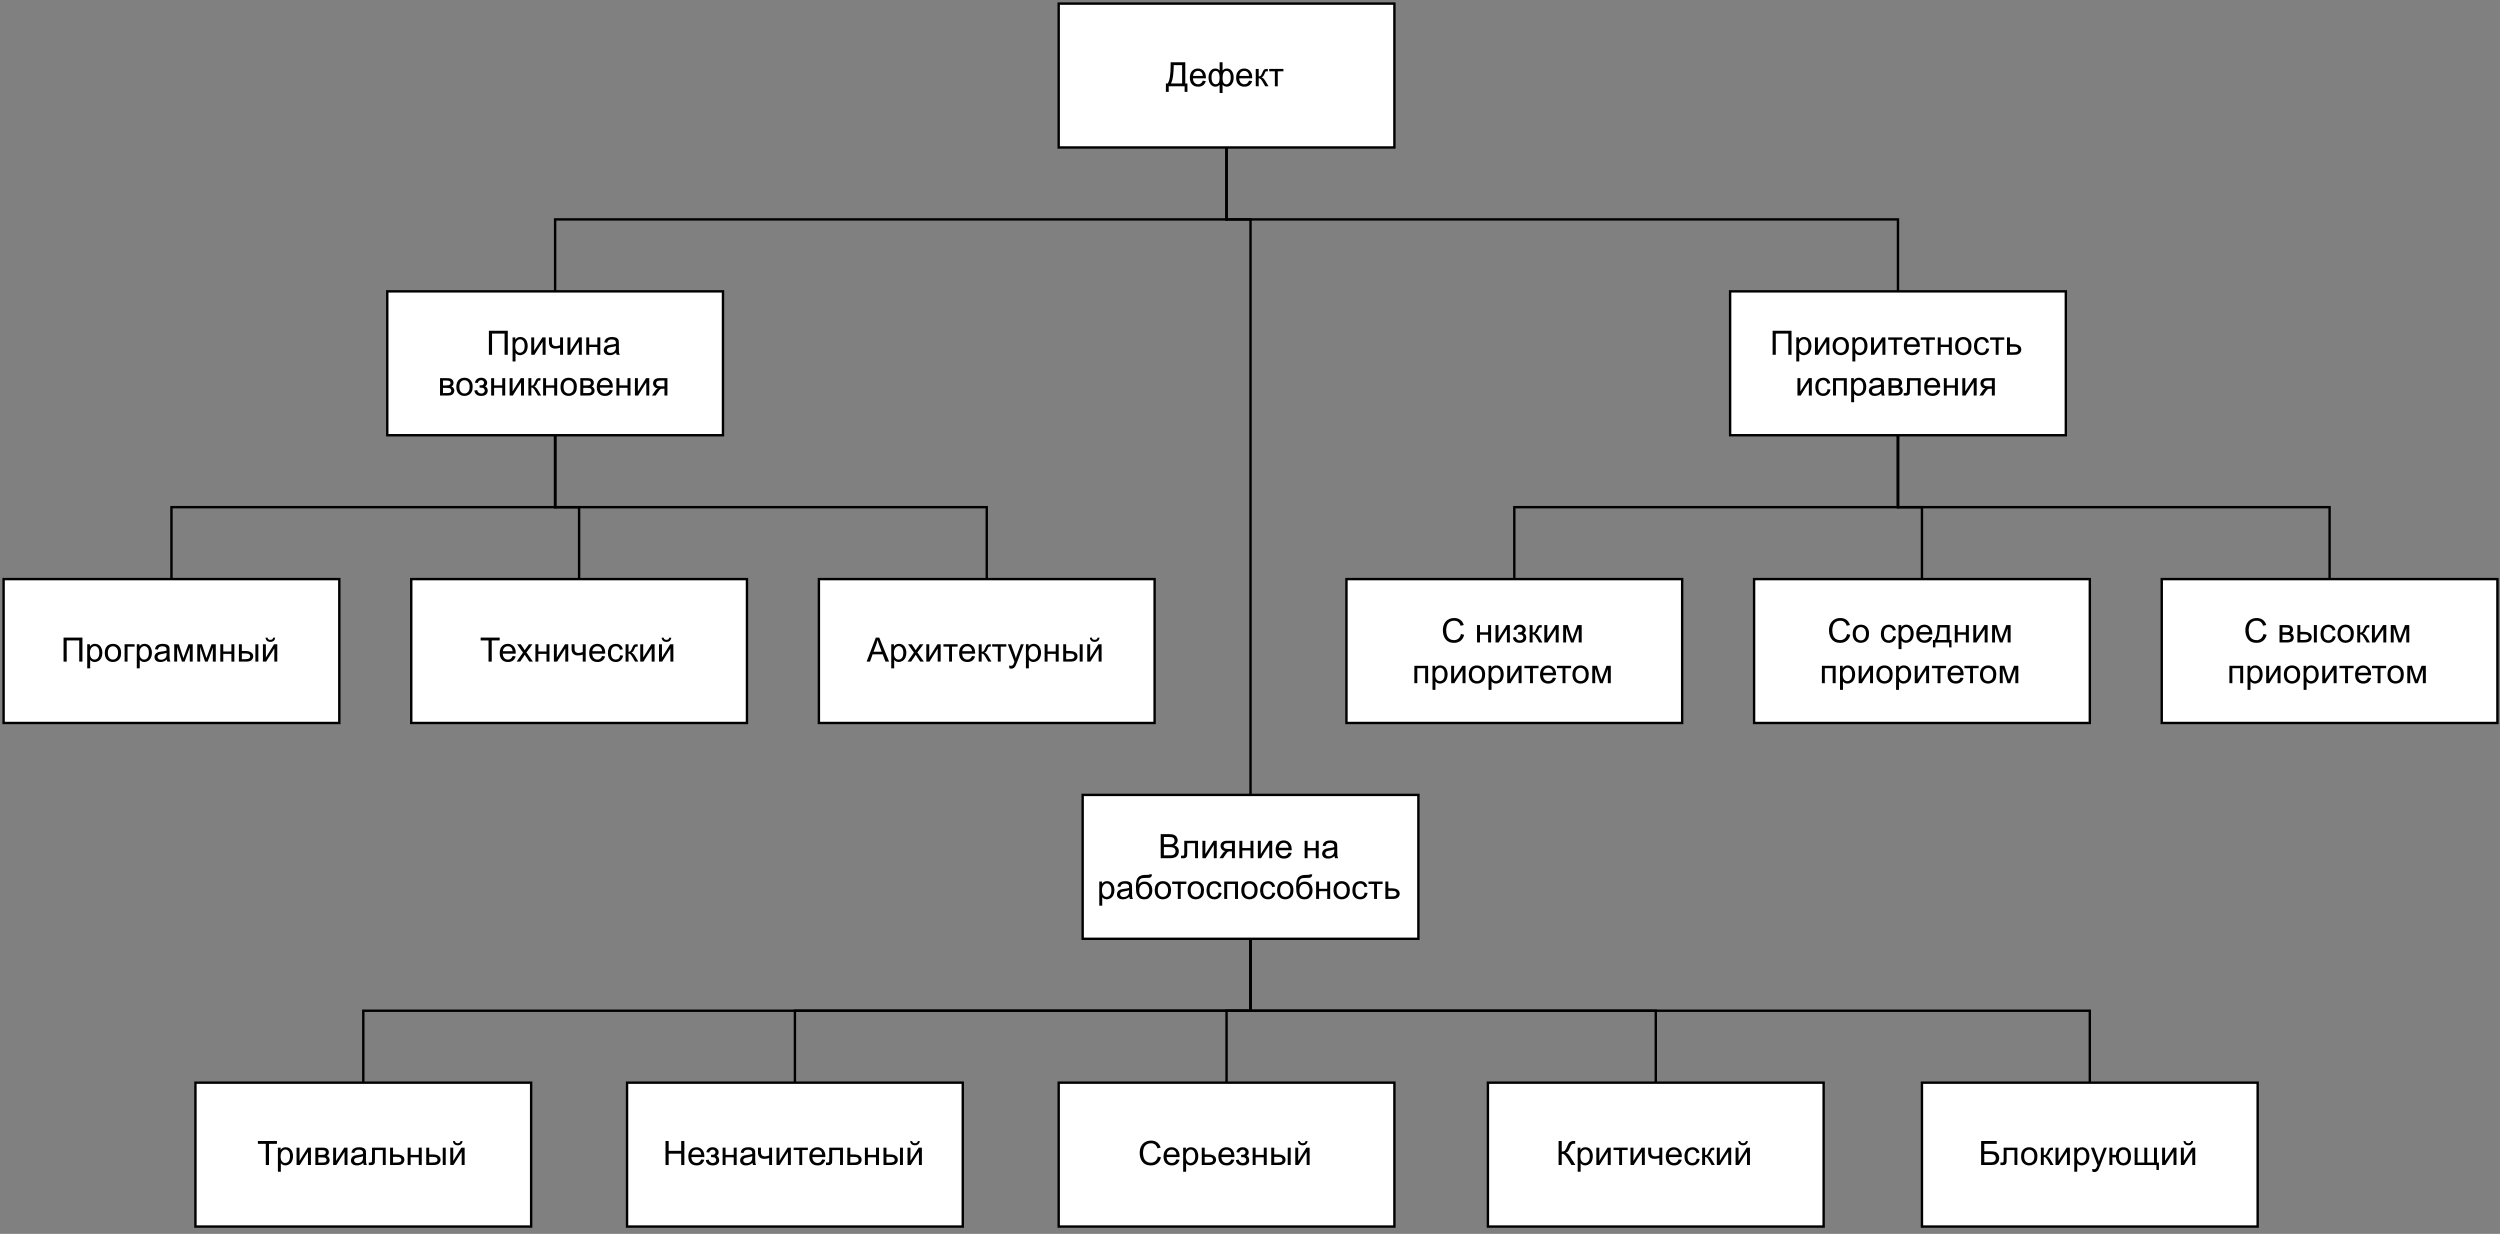 <?xml version="1.0" encoding="UTF-8" standalone="no"?>
<svg 
   width="781.92pt"
   height="385.92pt"
   viewBox="0 0 781.92 385.92"
   version="1.1"
   id="svg757"
   xmlns:xlink="http://www.w3.org/1999/xlink"
   xmlns="http://www.w3.org/2000/svg"
   xmlns:svg="http://www.w3.org/2000/svg" content="%3Cmxfile%20host%3D%22app.diagrams.net%22%20modified%3D%222023-05-28T23%3A40%3A56.520Z%22%20agent%3D%22Mozilla%2F5.0%20(Windows%20NT%2010.0%3B%20Win64%3B%20x64%3B%20rv%3A109.0)%20Gecko%2F20100101%20Firefox%2F113.0%22%20etag%3D%22F3KCvcIodjnnbZiC4xKd%22%20version%3D%2221.3.2%22%20type%3D%22device%22%3E%20%20%20%3Cdiagram%20id%3D%22VmCByU8Xw1-cOxdNAW4R%22%20name%3D%22defects_horizontal%22%3E%20%20%20%20%20%3CmxGraphModel%20dx%3D%221877%22%20dy%3D%221735%22%20grid%3D%221%22%20gridSize%3D%2210%22%20guides%3D%221%22%20tooltips%3D%221%22%20connect%3D%221%22%20arrows%3D%221%22%20fold%3D%221%22%20page%3D%220%22%20pageScale%3D%221%22%20pageWidth%3D%22827%22%20pageHeight%3D%221169%22%20math%3D%220%22%20shadow%3D%220%22%3E%20%20%20%20%20%20%20%3Croot%3E%20%20%20%20%20%20%20%20%20%3CmxCell%20id%3D%220%22%20%2F%3E%20%20%20%20%20%20%20%20%20%3CmxCell%20id%3D%221%22%20parent%3D%220%22%20%2F%3E%20%20%20%20%20%20%20%20%20%3CmxCell%20id%3D%22Y4BFW-tibdoKH6PsI80p-1%22%20style%3D%22edgeStyle%3DorthogonalEdgeStyle%3Brounded%3D0%3BorthogonalLoop%3D1%3BjettySize%3Dauto%3Bhtml%3D1%3BexitX%3D0.5%3BexitY%3D1%3BexitDx%3D0%3BexitDy%3D0%3BentryX%3D0.5%3BentryY%3D0%3BentryDx%3D0%3BentryDy%3D0%3BfontSize%3D14%3BendArrow%3Dnone%3BendFill%3D0%3B%22%20edge%3D%221%22%20parent%3D%221%22%20source%3D%22Y4BFW-tibdoKH6PsI80p-4%22%20target%3D%22Y4BFW-tibdoKH6PsI80p-8%22%3E%20%20%20%20%20%20%20%20%20%20%20%3CmxGeometry%20relative%3D%221%22%20as%3D%22geometry%22%20%2F%3E%20%20%20%20%20%20%20%20%20%3C%2FmxCell%3E%20%20%20%20%20%20%20%20%20%3CmxCell%20id%3D%22Y4BFW-tibdoKH6PsI80p-2%22%20style%3D%22edgeStyle%3DorthogonalEdgeStyle%3Brounded%3D0%3BorthogonalLoop%3D1%3BjettySize%3Dauto%3Bhtml%3D1%3BexitX%3D0.5%3BexitY%3D1%3BexitDx%3D0%3BexitDy%3D0%3BentryX%3D0.5%3BentryY%3D0%3BentryDx%3D0%3BentryDy%3D0%3BfontSize%3D14%3BendArrow%3Dnone%3BendFill%3D0%3B%22%20edge%3D%221%22%20parent%3D%221%22%20source%3D%22Y4BFW-tibdoKH6PsI80p-4%22%20target%3D%22Y4BFW-tibdoKH6PsI80p-12%22%3E%20%20%20%20%20%20%20%20%20%20%20%3CmxGeometry%20relative%3D%221%22%20as%3D%22geometry%22%20%2F%3E%20%20%20%20%20%20%20%20%20%3C%2FmxCell%3E%20%20%20%20%20%20%20%20%20%3CmxCell%20id%3D%22Y4BFW-tibdoKH6PsI80p-3%22%20style%3D%22edgeStyle%3DorthogonalEdgeStyle%3Brounded%3D0%3BorthogonalLoop%3D1%3BjettySize%3Dauto%3Bhtml%3D1%3BexitX%3D0.5%3BexitY%3D1%3BexitDx%3D0%3BexitDy%3D0%3BentryX%3D0.5%3BentryY%3D0%3BentryDx%3D0%3BentryDy%3D0%3BfontSize%3D14%3BendArrow%3Dnone%3BendFill%3D0%3B%22%20edge%3D%221%22%20parent%3D%221%22%20source%3D%22Y4BFW-tibdoKH6PsI80p-4%22%20target%3D%22Y4BFW-tibdoKH6PsI80p-18%22%3E%20%20%20%20%20%20%20%20%20%20%20%3CmxGeometry%20relative%3D%221%22%20as%3D%22geometry%22%3E%20%20%20%20%20%20%20%20%20%20%20%20%20%3CArray%20as%3D%22points%22%3E%20%20%20%20%20%20%20%20%20%20%20%20%20%20%20%3CmxPoint%20x%3D%22220%22%20y%3D%22-80%22%20%2F%3E%20%20%20%20%20%20%20%20%20%20%20%20%20%20%20%3CmxPoint%20x%3D%22230%22%20y%3D%22-80%22%20%2F%3E%20%20%20%20%20%20%20%20%20%20%20%20%20%3C%2FArray%3E%20%20%20%20%20%20%20%20%20%20%20%3C%2FmxGeometry%3E%20%20%20%20%20%20%20%20%20%3C%2FmxCell%3E%20%20%20%20%20%20%20%20%20%3CmxCell%20id%3D%22Y4BFW-tibdoKH6PsI80p-4%22%20value%3D%22%26lt%3Bfont%20style%3D%26quot%3Bfont-size%3A%2014px%3B%26quot%3B%26gt%3B%D0%94%D0%B5%D1%84%D0%B5%D0%BA%D1%82%26lt%3B%2Ffont%26gt%3B%22%20style%3D%22rounded%3D0%3BwhiteSpace%3Dwrap%3Bhtml%3D1%3B%22%20vertex%3D%221%22%20parent%3D%221%22%3E%20%20%20%20%20%20%20%20%20%20%20%3CmxGeometry%20x%3D%22150%22%20y%3D%22-170%22%20width%3D%22140%22%20height%3D%2260%22%20as%3D%22geometry%22%20%2F%3E%20%20%20%20%20%20%20%20%20%3C%2FmxCell%3E%20%20%20%20%20%20%20%20%20%3CmxCell%20id%3D%22Y4BFW-tibdoKH6PsI80p-5%22%20style%3D%22edgeStyle%3DorthogonalEdgeStyle%3Brounded%3D0%3BorthogonalLoop%3D1%3BjettySize%3Dauto%3Bhtml%3D1%3BexitX%3D0.5%3BexitY%3D1%3BexitDx%3D0%3BexitDy%3D0%3BentryX%3D0.5%3BentryY%3D0%3BentryDx%3D0%3BentryDy%3D0%3BfontSize%3D14%3BendArrow%3Dnone%3BendFill%3D0%3B%22%20edge%3D%221%22%20parent%3D%221%22%20source%3D%22Y4BFW-tibdoKH6PsI80p-8%22%20target%3D%22Y4BFW-tibdoKH6PsI80p-23%22%3E%20%20%20%20%20%20%20%20%20%20%20%3CmxGeometry%20relative%3D%221%22%20as%3D%22geometry%22%20%2F%3E%20%20%20%20%20%20%20%20%20%3C%2FmxCell%3E%20%20%20%20%20%20%20%20%20%3CmxCell%20id%3D%22Y4BFW-tibdoKH6PsI80p-6%22%20style%3D%22edgeStyle%3DorthogonalEdgeStyle%3Brounded%3D0%3BorthogonalLoop%3D1%3BjettySize%3Dauto%3Bhtml%3D1%3BexitX%3D0.5%3BexitY%3D1%3BexitDx%3D0%3BexitDy%3D0%3BentryX%3D0.5%3BentryY%3D0%3BentryDx%3D0%3BentryDy%3D0%3BfontSize%3D14%3BendArrow%3Dnone%3BendFill%3D0%3B%22%20edge%3D%221%22%20parent%3D%221%22%20source%3D%22Y4BFW-tibdoKH6PsI80p-8%22%20target%3D%22Y4BFW-tibdoKH6PsI80p-22%22%3E%20%20%20%20%20%20%20%20%20%20%20%3CmxGeometry%20relative%3D%221%22%20as%3D%22geometry%22%20%2F%3E%20%20%20%20%20%20%20%20%20%3C%2FmxCell%3E%20%20%20%20%20%20%20%20%20%3CmxCell%20id%3D%22Y4BFW-tibdoKH6PsI80p-7%22%20style%3D%22edgeStyle%3DorthogonalEdgeStyle%3Brounded%3D0%3BorthogonalLoop%3D1%3BjettySize%3Dauto%3Bhtml%3D1%3BexitX%3D0.5%3BexitY%3D1%3BexitDx%3D0%3BexitDy%3D0%3BentryX%3D0.5%3BentryY%3D0%3BentryDx%3D0%3BentryDy%3D0%3BfontSize%3D14%3BendArrow%3Dnone%3BendFill%3D0%3B%22%20edge%3D%221%22%20parent%3D%221%22%20source%3D%22Y4BFW-tibdoKH6PsI80p-8%22%20target%3D%22Y4BFW-tibdoKH6PsI80p-21%22%3E%20%20%20%20%20%20%20%20%20%20%20%3CmxGeometry%20relative%3D%221%22%20as%3D%22geometry%22%20%2F%3E%20%20%20%20%20%20%20%20%20%3C%2FmxCell%3E%20%20%20%20%20%20%20%20%20%3CmxCell%20id%3D%22Y4BFW-tibdoKH6PsI80p-8%22%20value%3D%22%26lt%3Bfont%20style%3D%26quot%3Bfont-size%3A%2014px%3B%26quot%3B%26gt%3B%D0%9F%D1%80%D0%B8%D1%87%D0%B8%D0%BD%D0%B0%20%D0%B2%D0%BE%D0%B7%D0%BD%D0%B8%D0%BA%D0%BD%D0%BE%D0%B2%D0%B5%D0%BD%D0%B8%D1%8F%26lt%3B%2Ffont%26gt%3B%22%20style%3D%22rounded%3D0%3BwhiteSpace%3Dwrap%3Bhtml%3D1%3B%22%20vertex%3D%221%22%20parent%3D%221%22%3E%20%20%20%20%20%20%20%20%20%20%20%3CmxGeometry%20x%3D%22-130%22%20y%3D%22-50%22%20width%3D%22140%22%20height%3D%2260%22%20as%3D%22geometry%22%20%2F%3E%20%20%20%20%20%20%20%20%20%3C%2FmxCell%3E%20%20%20%20%20%20%20%20%20%3CmxCell%20id%3D%22Y4BFW-tibdoKH6PsI80p-9%22%20style%3D%22edgeStyle%3DorthogonalEdgeStyle%3Brounded%3D0%3BorthogonalLoop%3D1%3BjettySize%3Dauto%3Bhtml%3D1%3BexitX%3D0.5%3BexitY%3D1%3BexitDx%3D0%3BexitDy%3D0%3BentryX%3D0.5%3BentryY%3D0%3BentryDx%3D0%3BentryDy%3D0%3BfontSize%3D14%3BendArrow%3Dnone%3BendFill%3D0%3B%22%20edge%3D%221%22%20parent%3D%221%22%20source%3D%22Y4BFW-tibdoKH6PsI80p-12%22%20target%3D%22Y4BFW-tibdoKH6PsI80p-25%22%3E%20%20%20%20%20%20%20%20%20%20%20%3CmxGeometry%20relative%3D%221%22%20as%3D%22geometry%22%20%2F%3E%20%20%20%20%20%20%20%20%20%3C%2FmxCell%3E%20%20%20%20%20%20%20%20%20%3CmxCell%20id%3D%22Y4BFW-tibdoKH6PsI80p-10%22%20style%3D%22edgeStyle%3DorthogonalEdgeStyle%3Brounded%3D0%3BorthogonalLoop%3D1%3BjettySize%3Dauto%3Bhtml%3D1%3BexitX%3D0.5%3BexitY%3D1%3BexitDx%3D0%3BexitDy%3D0%3BentryX%3D0.5%3BentryY%3D0%3BentryDx%3D0%3BentryDy%3D0%3BfontSize%3D14%3BendArrow%3Dnone%3BendFill%3D0%3B%22%20edge%3D%221%22%20parent%3D%221%22%20source%3D%22Y4BFW-tibdoKH6PsI80p-12%22%20target%3D%22Y4BFW-tibdoKH6PsI80p-26%22%3E%20%20%20%20%20%20%20%20%20%20%20%3CmxGeometry%20relative%3D%221%22%20as%3D%22geometry%22%20%2F%3E%20%20%20%20%20%20%20%20%20%3C%2FmxCell%3E%20%20%20%20%20%20%20%20%20%3CmxCell%20id%3D%22Y4BFW-tibdoKH6PsI80p-11%22%20style%3D%22edgeStyle%3DorthogonalEdgeStyle%3Brounded%3D0%3BorthogonalLoop%3D1%3BjettySize%3Dauto%3Bhtml%3D1%3BexitX%3D0.5%3BexitY%3D1%3BexitDx%3D0%3BexitDy%3D0%3BentryX%3D0.5%3BentryY%3D0%3BentryDx%3D0%3BentryDy%3D0%3BfontSize%3D14%3BendArrow%3Dnone%3BendFill%3D0%3B%22%20edge%3D%221%22%20parent%3D%221%22%20source%3D%22Y4BFW-tibdoKH6PsI80p-12%22%20target%3D%22Y4BFW-tibdoKH6PsI80p-29%22%3E%20%20%20%20%20%20%20%20%20%20%20%3CmxGeometry%20relative%3D%221%22%20as%3D%22geometry%22%20%2F%3E%20%20%20%20%20%20%20%20%20%3C%2FmxCell%3E%20%20%20%20%20%20%20%20%20%3CmxCell%20id%3D%22Y4BFW-tibdoKH6PsI80p-12%22%20value%3D%22%26lt%3Bfont%20style%3D%26quot%3Bfont-size%3A%2014px%3B%26quot%3B%26gt%3B%D0%9F%D1%80%D0%B8%D0%BE%D1%80%D0%B8%D1%82%D0%B5%D1%82%D0%BD%D0%BE%D1%81%D1%82%D1%8C%20%D0%B8%D1%81%D0%BF%D1%80%D0%B0%D0%B2%D0%BB%D0%B5%D0%BD%D0%B8%D1%8F%26lt%3B%2Ffont%26gt%3B%22%20style%3D%22rounded%3D0%3BwhiteSpace%3Dwrap%3Bhtml%3D1%3B%22%20vertex%3D%221%22%20parent%3D%221%22%3E%20%20%20%20%20%20%20%20%20%20%20%3CmxGeometry%20x%3D%22430%22%20y%3D%22-50%22%20width%3D%22140%22%20height%3D%2260%22%20as%3D%22geometry%22%20%2F%3E%20%20%20%20%20%20%20%20%20%3C%2FmxCell%3E%20%20%20%20%20%20%20%20%20%3CmxCell%20id%3D%22Y4BFW-tibdoKH6PsI80p-13%22%20style%3D%22edgeStyle%3DorthogonalEdgeStyle%3Brounded%3D0%3BorthogonalLoop%3D1%3BjettySize%3Dauto%3Bhtml%3D1%3BexitX%3D0.5%3BexitY%3D1%3BexitDx%3D0%3BexitDy%3D0%3BentryX%3D0.5%3BentryY%3D0%3BentryDx%3D0%3BentryDy%3D0%3BfontSize%3D14%3BendArrow%3Dnone%3BendFill%3D0%3B%22%20edge%3D%221%22%20parent%3D%221%22%20source%3D%22Y4BFW-tibdoKH6PsI80p-18%22%20target%3D%22Y4BFW-tibdoKH6PsI80p-20%22%3E%20%20%20%20%20%20%20%20%20%20%20%3CmxGeometry%20relative%3D%221%22%20as%3D%22geometry%22%20%2F%3E%20%20%20%20%20%20%20%20%20%3C%2FmxCell%3E%20%20%20%20%20%20%20%20%20%3CmxCell%20id%3D%22Y4BFW-tibdoKH6PsI80p-14%22%20style%3D%22edgeStyle%3DorthogonalEdgeStyle%3Brounded%3D0%3BorthogonalLoop%3D1%3BjettySize%3Dauto%3Bhtml%3D1%3BexitX%3D0.5%3BexitY%3D1%3BexitDx%3D0%3BexitDy%3D0%3BentryX%3D0.5%3BentryY%3D0%3BentryDx%3D0%3BentryDy%3D0%3BfontSize%3D14%3BendArrow%3Dnone%3BendFill%3D0%3B%22%20edge%3D%221%22%20parent%3D%221%22%20source%3D%22Y4BFW-tibdoKH6PsI80p-18%22%20target%3D%22Y4BFW-tibdoKH6PsI80p-19%22%3E%20%20%20%20%20%20%20%20%20%20%20%3CmxGeometry%20relative%3D%221%22%20as%3D%22geometry%22%20%2F%3E%20%20%20%20%20%20%20%20%20%3C%2FmxCell%3E%20%20%20%20%20%20%20%20%20%3CmxCell%20id%3D%22Y4BFW-tibdoKH6PsI80p-15%22%20style%3D%22edgeStyle%3DorthogonalEdgeStyle%3Brounded%3D0%3BorthogonalLoop%3D1%3BjettySize%3Dauto%3Bhtml%3D1%3BexitX%3D0.5%3BexitY%3D1%3BexitDx%3D0%3BexitDy%3D0%3BentryX%3D0.5%3BentryY%3D0%3BentryDx%3D0%3BentryDy%3D0%3BfontSize%3D14%3BendArrow%3Dnone%3BendFill%3D0%3B%22%20edge%3D%221%22%20parent%3D%221%22%20source%3D%22Y4BFW-tibdoKH6PsI80p-18%22%20target%3D%22Y4BFW-tibdoKH6PsI80p-24%22%3E%20%20%20%20%20%20%20%20%20%20%20%3CmxGeometry%20relative%3D%221%22%20as%3D%22geometry%22%20%2F%3E%20%20%20%20%20%20%20%20%20%3C%2FmxCell%3E%20%20%20%20%20%20%20%20%20%3CmxCell%20id%3D%22Y4BFW-tibdoKH6PsI80p-16%22%20style%3D%22edgeStyle%3DorthogonalEdgeStyle%3Brounded%3D0%3BorthogonalLoop%3D1%3BjettySize%3Dauto%3Bhtml%3D1%3BexitX%3D0.5%3BexitY%3D1%3BexitDx%3D0%3BexitDy%3D0%3BentryX%3D0.5%3BentryY%3D0%3BentryDx%3D0%3BentryDy%3D0%3BfontSize%3D14%3BendArrow%3Dnone%3BendFill%3D0%3B%22%20edge%3D%221%22%20parent%3D%221%22%20source%3D%22Y4BFW-tibdoKH6PsI80p-18%22%20target%3D%22Y4BFW-tibdoKH6PsI80p-28%22%3E%20%20%20%20%20%20%20%20%20%20%20%3CmxGeometry%20relative%3D%221%22%20as%3D%22geometry%22%20%2F%3E%20%20%20%20%20%20%20%20%20%3C%2FmxCell%3E%20%20%20%20%20%20%20%20%20%3CmxCell%20id%3D%22Y4BFW-tibdoKH6PsI80p-17%22%20style%3D%22edgeStyle%3DorthogonalEdgeStyle%3Brounded%3D0%3BorthogonalLoop%3D1%3BjettySize%3Dauto%3Bhtml%3D1%3BexitX%3D0.5%3BexitY%3D1%3BexitDx%3D0%3BexitDy%3D0%3BentryX%3D0.5%3BentryY%3D0%3BentryDx%3D0%3BentryDy%3D0%3BfontSize%3D14%3BendArrow%3Dnone%3BendFill%3D0%3B%22%20edge%3D%221%22%20parent%3D%221%22%20source%3D%22Y4BFW-tibdoKH6PsI80p-18%22%20target%3D%22Y4BFW-tibdoKH6PsI80p-27%22%3E%20%20%20%20%20%20%20%20%20%20%20%3CmxGeometry%20relative%3D%221%22%20as%3D%22geometry%22%20%2F%3E%20%20%20%20%20%20%20%20%20%3C%2FmxCell%3E%20%20%20%20%20%20%20%20%20%3CmxCell%20id%3D%22Y4BFW-tibdoKH6PsI80p-18%22%20value%3D%22%26lt%3Bfont%20style%3D%26quot%3Bfont-size%3A%2014px%3B%26quot%3B%26gt%3B%D0%92%D0%BB%D0%B8%D1%8F%D0%BD%D0%B8%D0%B5%20%D0%BD%D0%B0%20%D1%80%D0%B0%D0%B1%D0%BE%D1%82%D0%BE%D1%81%D0%BF%D0%BE%D1%81%D0%BE%D0%B1%D0%BD%D0%BE%D1%81%D1%82%D1%8C%26lt%3B%2Ffont%26gt%3B%22%20style%3D%22rounded%3D0%3BwhiteSpace%3Dwrap%3Bhtml%3D1%3B%22%20vertex%3D%221%22%20parent%3D%221%22%3E%20%20%20%20%20%20%20%20%20%20%20%3CmxGeometry%20x%3D%22160%22%20y%3D%22160%22%20width%3D%22140%22%20height%3D%2260%22%20as%3D%22geometry%22%20%2F%3E%20%20%20%20%20%20%20%20%20%3C%2FmxCell%3E%20%20%20%20%20%20%20%20%20%3CmxCell%20id%3D%22Y4BFW-tibdoKH6PsI80p-19%22%20value%3D%22%26lt%3Bfont%20style%3D%26quot%3Bfont-size%3A%2014px%3B%26quot%3B%26gt%3B%D0%9A%D1%80%D0%B8%D1%82%D0%B8%D1%87%D0%B5%D1%81%D0%BA%D0%B8%D0%B9%26lt%3Bbr%26gt%3B%26lt%3B%2Ffont%26gt%3B%22%20style%3D%22rounded%3D0%3BwhiteSpace%3Dwrap%3Bhtml%3D1%3B%22%20vertex%3D%221%22%20parent%3D%221%22%3E%20%20%20%20%20%20%20%20%20%20%20%3CmxGeometry%20x%3D%22329%22%20y%3D%22280%22%20width%3D%22140%22%20height%3D%2260%22%20as%3D%22geometry%22%20%2F%3E%20%20%20%20%20%20%20%20%20%3C%2FmxCell%3E%20%20%20%20%20%20%20%20%20%3CmxCell%20id%3D%22Y4BFW-tibdoKH6PsI80p-20%22%20value%3D%22%26lt%3Bfont%20style%3D%26quot%3Bfont-size%3A%2014px%3B%26quot%3B%26gt%3B%D0%91%D0%BB%D0%BE%D0%BA%D0%B8%D1%80%D1%83%D1%8E%D1%89%D0%B8%D0%B9%26lt%3Bbr%26gt%3B%26lt%3B%2Ffont%26gt%3B%22%20style%3D%22rounded%3D0%3BwhiteSpace%3Dwrap%3Bhtml%3D1%3B%22%20vertex%3D%221%22%20parent%3D%221%22%3E%20%20%20%20%20%20%20%20%20%20%20%3CmxGeometry%20x%3D%22510%22%20y%3D%22280%22%20width%3D%22140%22%20height%3D%2260%22%20as%3D%22geometry%22%20%2F%3E%20%20%20%20%20%20%20%20%20%3C%2FmxCell%3E%20%20%20%20%20%20%20%20%20%3CmxCell%20id%3D%22Y4BFW-tibdoKH6PsI80p-21%22%20value%3D%22%26lt%3Bfont%20style%3D%26quot%3Bfont-size%3A%2014px%3B%26quot%3B%26gt%3B%D0%90%D1%80%D1%85%D0%B8%D1%82%D0%B5%D0%BA%D1%82%D1%83%D1%80%D0%BD%D1%8B%D0%B9%26lt%3B%2Ffont%26gt%3B%22%20style%3D%22rounded%3D0%3BwhiteSpace%3Dwrap%3Bhtml%3D1%3B%22%20vertex%3D%221%22%20parent%3D%221%22%3E%20%20%20%20%20%20%20%20%20%20%20%3CmxGeometry%20x%3D%2250%22%20y%3D%2270%22%20width%3D%22140%22%20height%3D%2260%22%20as%3D%22geometry%22%20%2F%3E%20%20%20%20%20%20%20%20%20%3C%2FmxCell%3E%20%20%20%20%20%20%20%20%20%3CmxCell%20id%3D%22Y4BFW-tibdoKH6PsI80p-22%22%20value%3D%22%26lt%3Bfont%20style%3D%26quot%3Bfont-size%3A%2014px%3B%26quot%3B%26gt%3B%D0%A2%D0%B5%D1%85%D0%BD%D0%B8%D1%87%D0%B5%D1%81%D0%BA%D0%B8%D0%B9%26lt%3B%2Ffont%26gt%3B%22%20style%3D%22rounded%3D0%3BwhiteSpace%3Dwrap%3Bhtml%3D1%3B%22%20vertex%3D%221%22%20parent%3D%221%22%3E%20%20%20%20%20%20%20%20%20%20%20%3CmxGeometry%20x%3D%22-120%22%20y%3D%2270%22%20width%3D%22140%22%20height%3D%2260%22%20as%3D%22geometry%22%20%2F%3E%20%20%20%20%20%20%20%20%20%3C%2FmxCell%3E%20%20%20%20%20%20%20%20%20%3CmxCell%20id%3D%22Y4BFW-tibdoKH6PsI80p-23%22%20value%3D%22%26lt%3Bfont%20style%3D%26quot%3Bfont-size%3A%2014px%3B%26quot%3B%26gt%3B%D0%9F%D1%80%D0%BE%D0%B3%D1%80%D0%B0%D0%BC%D0%BC%D0%BD%D1%8B%D0%B9%26lt%3B%2Ffont%26gt%3B%22%20style%3D%22rounded%3D0%3BwhiteSpace%3Dwrap%3Bhtml%3D1%3B%22%20vertex%3D%221%22%20parent%3D%221%22%3E%20%20%20%20%20%20%20%20%20%20%20%3CmxGeometry%20x%3D%22-290%22%20y%3D%2270%22%20width%3D%22140%22%20height%3D%2260%22%20as%3D%22geometry%22%20%2F%3E%20%20%20%20%20%20%20%20%20%3C%2FmxCell%3E%20%20%20%20%20%20%20%20%20%3CmxCell%20id%3D%22Y4BFW-tibdoKH6PsI80p-24%22%20value%3D%22%26lt%3Bfont%20style%3D%26quot%3Bfont-size%3A%2014px%3B%26quot%3B%26gt%3B%D0%A1%D0%B5%D1%80%D1%8C%D0%B5%D0%B7%D0%BD%D1%8B%D0%B9%26lt%3Bbr%26gt%3B%26lt%3B%2Ffont%26gt%3B%22%20style%3D%22rounded%3D0%3BwhiteSpace%3Dwrap%3Bhtml%3D1%3B%22%20vertex%3D%221%22%20parent%3D%221%22%3E%20%20%20%20%20%20%20%20%20%20%20%3CmxGeometry%20x%3D%22150%22%20y%3D%22280%22%20width%3D%22140%22%20height%3D%2260%22%20as%3D%22geometry%22%20%2F%3E%20%20%20%20%20%20%20%20%20%3C%2FmxCell%3E%20%20%20%20%20%20%20%20%20%3CmxCell%20id%3D%22Y4BFW-tibdoKH6PsI80p-25%22%20value%3D%22%26lt%3Bfont%20style%3D%26quot%3Bfont-size%3A%2014px%3B%26quot%3B%26gt%3B%D0%A1%20%D0%B2%D1%8B%D1%81%D0%BE%D0%BA%D0%B8%D0%BC%20%D0%BF%D1%80%D0%B8%D0%BE%D1%80%D0%B8%D1%82%D0%B5%D1%82%D0%BE%D0%BC%26lt%3Bbr%26gt%3B%26lt%3B%2Ffont%26gt%3B%22%20style%3D%22rounded%3D0%3BwhiteSpace%3Dwrap%3Bhtml%3D1%3B%22%20vertex%3D%221%22%20parent%3D%221%22%3E%20%20%20%20%20%20%20%20%20%20%20%3CmxGeometry%20x%3D%22610%22%20y%3D%2270%22%20width%3D%22140%22%20height%3D%2260%22%20as%3D%22geometry%22%20%2F%3E%20%20%20%20%20%20%20%20%20%3C%2FmxCell%3E%20%20%20%20%20%20%20%20%20%3CmxCell%20id%3D%22Y4BFW-tibdoKH6PsI80p-26%22%20value%3D%22%26lt%3Bfont%20style%3D%26quot%3Bfont-size%3A%2014px%3B%26quot%3B%26gt%3B%D0%A1%D0%BE%20%D1%81%D1%80%D0%B5%D0%B4%D0%BD%D0%B8%D0%BC%20%D0%BF%D1%80%D0%B8%D0%BE%D1%80%D0%B8%D1%82%D0%B5%D1%82%D0%BE%D0%BC%26lt%3Bbr%26gt%3B%26lt%3B%2Ffont%26gt%3B%22%20style%3D%22rounded%3D0%3BwhiteSpace%3Dwrap%3Bhtml%3D1%3B%22%20vertex%3D%221%22%20parent%3D%221%22%3E%20%20%20%20%20%20%20%20%20%20%20%3CmxGeometry%20x%3D%22440%22%20y%3D%2270%22%20width%3D%22140%22%20height%3D%2260%22%20as%3D%22geometry%22%20%2F%3E%20%20%20%20%20%20%20%20%20%3C%2FmxCell%3E%20%20%20%20%20%20%20%20%20%3CmxCell%20id%3D%22Y4BFW-tibdoKH6PsI80p-27%22%20value%3D%22%26lt%3Bfont%20style%3D%26quot%3Bfont-size%3A%2014px%3B%26quot%3B%26gt%3B%D0%A2%D1%80%D0%B8%D0%B2%D0%B8%D0%B0%D0%BB%D1%8C%D0%BD%D1%8B%D0%B9%26lt%3Bbr%26gt%3B%26lt%3B%2Ffont%26gt%3B%22%20style%3D%22rounded%3D0%3BwhiteSpace%3Dwrap%3Bhtml%3D1%3B%22%20vertex%3D%221%22%20parent%3D%221%22%3E%20%20%20%20%20%20%20%20%20%20%20%3CmxGeometry%20x%3D%22-210%22%20y%3D%22280%22%20width%3D%22140%22%20height%3D%2260%22%20as%3D%22geometry%22%20%2F%3E%20%20%20%20%20%20%20%20%20%3C%2FmxCell%3E%20%20%20%20%20%20%20%20%20%3CmxCell%20id%3D%22Y4BFW-tibdoKH6PsI80p-28%22%20value%3D%22%26lt%3Bfont%20style%3D%26quot%3Bfont-size%3A%2014px%3B%26quot%3B%26gt%3B%D0%9D%D0%B5%D0%B7%D0%BD%D0%B0%D1%87%D0%B8%D1%82%D0%B5%D0%BB%D1%8C%D0%BD%D1%8B%D0%B9%26lt%3Bbr%26gt%3B%26lt%3B%2Ffont%26gt%3B%22%20style%3D%22rounded%3D0%3BwhiteSpace%3Dwrap%3Bhtml%3D1%3B%22%20vertex%3D%221%22%20parent%3D%221%22%3E%20%20%20%20%20%20%20%20%20%20%20%3CmxGeometry%20x%3D%22-30%22%20y%3D%22280%22%20width%3D%22140%22%20height%3D%2260%22%20as%3D%22geometry%22%20%2F%3E%20%20%20%20%20%20%20%20%20%3C%2FmxCell%3E%20%20%20%20%20%20%20%20%20%3CmxCell%20id%3D%22Y4BFW-tibdoKH6PsI80p-29%22%20value%3D%22%26lt%3Bfont%20style%3D%26quot%3Bfont-size%3A%2014px%3B%26quot%3B%26gt%3B%D0%A1%20%D0%BD%D0%B8%D0%B7%D0%BA%D0%B8%D0%BC%20%D0%BF%D1%80%D0%B8%D0%BE%D1%80%D0%B8%D1%82%D0%B5%D1%82%D0%BE%D0%BC%26lt%3Bbr%26gt%3B%26lt%3B%2Ffont%26gt%3B%22%20style%3D%22rounded%3D0%3BwhiteSpace%3Dwrap%3Bhtml%3D1%3B%22%20vertex%3D%221%22%20parent%3D%221%22%3E%20%20%20%20%20%20%20%20%20%20%20%3CmxGeometry%20x%3D%22270%22%20y%3D%2270%22%20width%3D%22140%22%20height%3D%2260%22%20as%3D%22geometry%22%20%2F%3E%20%20%20%20%20%20%20%20%20%3C%2FmxCell%3E%20%20%20%20%20%20%20%3C%2Froot%3E%20%20%20%20%20%3C%2FmxGraphModel%3E%20%20%20%3C%2Fdiagram%3E%20%3C%2Fmxfile%3E%20">
  <rect x="0" y="0" width="781.92" height="385.92" fill="#808080" stroke="none"/>
  <defs
     id="defs119">
    <g
       id="g114">
      <g
         id="glyph-0-0">
        <path
           d="M 1.312 0 L 1.312 -6.562 L 6.562 -6.562 L 6.562 0 Z M 1.484 -0.172 L 6.406 -0.172 L 6.406 -6.406 L 1.484 -6.406 Z M 1.484 -0.172 "
           id="path2" />
      </g>
      <g
         id="glyph-0-1">
        <path
           d="M 1.484 -7.516 L 6.062 -7.516 L 6.062 -0.891 L 6.734 -0.891 L 6.734 1.75 L 5.859 1.75 L 5.859 0 L 0.891 0 L 0.891 1.75 L 0 1.75 L 0 -0.891 L 0.578 -0.891 C 1.18 -1.797 1.484 -3.641 1.484 -6.422 Z M 5.078 -6.625 L 2.453 -6.625 L 2.453 -6.25 C 2.453 -5.602 2.395 -4.723 2.281 -3.609 C 2.164 -2.504 1.941 -1.598 1.609 -0.891 L 5.078 -0.891 Z M 5.078 -6.625 "
           id="path5" />
      </g>
      <g
         id="glyph-0-2">
        <path
           d="M 4.422 -1.75 L 5.375 -1.641 C 5.219 -1.078 4.938 -0.641 4.531 -0.328 C 4.125 -0.023 3.609 0.125 2.984 0.125 C 2.18 0.125 1.547 -0.117 1.078 -0.609 C 0.617 -1.098 0.391 -1.785 0.391 -2.672 C 0.391 -3.586 0.625 -4.297 1.094 -4.797 C 1.562 -5.305 2.172 -5.562 2.922 -5.562 C 3.648 -5.562 4.242 -5.312 4.703 -4.812 C 5.172 -4.32 5.406 -3.629 5.406 -2.734 C 5.406 -2.68 5.406 -2.598 5.406 -2.484 L 1.344 -2.484 C 1.375 -1.891 1.539 -1.43 1.844 -1.109 C 2.145 -0.797 2.523 -0.641 2.984 -0.641 C 3.316 -0.641 3.602 -0.727 3.844 -0.906 C 4.082 -1.082 4.273 -1.363 4.422 -1.75 Z M 1.391 -3.25 L 4.438 -3.25 C 4.395 -3.707 4.273 -4.051 4.078 -4.281 C 3.785 -4.633 3.406 -4.812 2.938 -4.812 C 2.508 -4.812 2.148 -4.664 1.859 -4.375 C 1.578 -4.094 1.422 -3.719 1.391 -3.25 Z M 1.391 -3.25 "
           id="path8" />
      </g>
      <g
         id="glyph-0-3">
        <path
           d="M 3.859 -7.516 L 4.781 -7.516 L 4.781 -4.922 C 4.977 -5.141 5.188 -5.301 5.406 -5.406 C 5.633 -5.508 5.883 -5.562 6.156 -5.562 C 6.801 -5.562 7.312 -5.289 7.688 -4.75 C 8.062 -4.219 8.25 -3.547 8.25 -2.734 C 8.25 -1.879 8.047 -1.188 7.641 -0.656 C 7.234 -0.133 6.727 0.125 6.125 0.125 C 5.926 0.125 5.723 0.094 5.516 0.031 C 5.316 -0.031 5.07 -0.195 4.781 -0.469 L 4.781 2.094 L 3.859 2.094 L 3.859 -0.469 C 3.672 -0.27 3.461 -0.117 3.234 -0.016 C 3.016 0.078 2.773 0.125 2.516 0.125 C 1.953 0.125 1.457 -0.125 1.031 -0.625 C 0.602 -1.125 0.391 -1.844 0.391 -2.781 C 0.391 -3.57 0.582 -4.234 0.969 -4.766 C 1.352 -5.297 1.867 -5.562 2.516 -5.562 C 2.797 -5.562 3.047 -5.508 3.266 -5.406 C 3.484 -5.301 3.68 -5.141 3.859 -4.922 Z M 4.781 -2.703 C 4.781 -1.879 4.891 -1.328 5.109 -1.047 C 5.336 -0.766 5.625 -0.625 5.969 -0.625 C 6.344 -0.625 6.66 -0.797 6.922 -1.141 C 7.191 -1.492 7.328 -2.035 7.328 -2.766 C 7.328 -3.453 7.203 -3.961 6.953 -4.297 C 6.711 -4.641 6.398 -4.812 6.016 -4.812 C 5.609 -4.812 5.301 -4.633 5.094 -4.281 C 4.883 -3.938 4.781 -3.41 4.781 -2.703 Z M 1.328 -2.797 C 1.328 -2.035 1.453 -1.484 1.703 -1.141 C 1.961 -0.805 2.285 -0.641 2.672 -0.641 C 3.066 -0.641 3.363 -0.805 3.562 -1.141 C 3.758 -1.473 3.859 -1.977 3.859 -2.656 C 3.859 -3.375 3.754 -3.91 3.547 -4.266 C 3.336 -4.629 3.023 -4.812 2.609 -4.812 C 2.234 -4.812 1.926 -4.633 1.688 -4.281 C 1.445 -3.938 1.328 -3.441 1.328 -2.797 Z M 1.328 -2.797 "
           id="path11" />
      </g>
      <g
         id="glyph-0-4">
        <path
           d="M 0.688 -5.438 L 1.609 -5.438 L 1.609 -3.094 C 1.898 -3.094 2.102 -3.148 2.219 -3.266 C 2.344 -3.379 2.52 -3.707 2.75 -4.25 C 2.926 -4.676 3.07 -4.957 3.188 -5.094 C 3.301 -5.227 3.43 -5.316 3.578 -5.359 C 3.723 -5.41 3.957 -5.438 4.281 -5.438 L 4.469 -5.438 L 4.469 -4.688 L 4.219 -4.688 C 3.969 -4.688 3.812 -4.648 3.75 -4.578 C 3.676 -4.504 3.566 -4.281 3.422 -3.906 C 3.273 -3.551 3.145 -3.305 3.031 -3.172 C 2.914 -3.035 2.738 -2.91 2.5 -2.797 C 2.895 -2.691 3.285 -2.32 3.672 -1.688 L 4.672 0 L 3.656 0 L 2.672 -1.688 C 2.473 -2.02 2.297 -2.238 2.141 -2.344 C 1.992 -2.457 1.816 -2.516 1.609 -2.516 L 1.609 0 L 0.688 0 Z M 0.688 -5.438 "
           id="path14" />
      </g>
      <g
         id="glyph-0-5">
        <path
           d="M 0.188 -5.438 L 4.625 -5.438 L 4.625 -4.688 L 2.859 -4.688 L 2.859 0 L 1.953 0 L 1.953 -4.688 L 0.188 -4.688 Z M 0.188 -5.438 "
           id="path17" />
      </g>
      <g
         id="glyph-0-6">
        <path
           d="M 0.828 -7.516 L 6.734 -7.516 L 6.734 0 L 5.734 0 L 5.734 -6.625 L 1.812 -6.625 L 1.812 0 L 0.828 0 Z M 0.828 -7.516 "
           id="path20" />
      </g>
      <g
         id="glyph-0-7">
        <path
           d="M 0.688 2.094 L 0.688 -5.438 L 1.531 -5.438 L 1.531 -4.734 C 1.727 -5.016 1.953 -5.223 2.203 -5.359 C 2.453 -5.492 2.754 -5.562 3.109 -5.562 C 3.578 -5.562 3.988 -5.441 4.344 -5.203 C 4.695 -4.961 4.961 -4.625 5.141 -4.188 C 5.328 -3.758 5.422 -3.285 5.422 -2.766 C 5.422 -2.203 5.316 -1.695 5.109 -1.25 C 4.91 -0.812 4.617 -0.473 4.234 -0.234 C 3.859 0.004 3.461 0.125 3.047 0.125 C 2.734 0.125 2.453 0.062 2.203 -0.062 C 1.961 -0.195 1.766 -0.363 1.609 -0.562 L 1.609 2.094 Z M 1.531 -2.688 C 1.531 -1.988 1.672 -1.473 1.953 -1.141 C 2.234 -0.805 2.578 -0.641 2.984 -0.641 C 3.391 -0.641 3.738 -0.812 4.031 -1.156 C 4.32 -1.5 4.469 -2.035 4.469 -2.766 C 4.469 -3.461 4.328 -3.984 4.047 -4.328 C 3.766 -4.672 3.426 -4.844 3.031 -4.844 C 2.633 -4.844 2.285 -4.66 1.984 -4.297 C 1.68 -3.93 1.531 -3.395 1.531 -2.688 Z M 1.531 -2.688 "
           id="path23" />
      </g>
      <g
         id="glyph-0-8">
        <path
           d="M 0.688 -5.438 L 1.609 -5.438 L 1.609 -1.297 L 4.172 -5.438 L 5.172 -5.438 L 5.172 0 L 4.25 0 L 4.25 -4.125 L 1.688 0 L 0.688 0 Z M 0.688 -5.438 "
           id="path26" />
      </g>
      <g
         id="glyph-0-9">
        <path
           d="M 0.359 -5.438 L 1.281 -5.438 L 1.281 -4.422 C 1.281 -3.973 1.305 -3.645 1.359 -3.438 C 1.41 -3.238 1.535 -3.066 1.734 -2.922 C 1.941 -2.773 2.195 -2.703 2.5 -2.703 C 2.844 -2.703 3.289 -2.797 3.844 -2.984 L 3.844 -5.438 L 4.766 -5.438 L 4.766 0 L 3.844 0 L 3.844 -2.188 C 3.281 -2.008 2.754 -1.922 2.266 -1.922 C 1.848 -1.922 1.477 -2.023 1.156 -2.234 C 0.844 -2.453 0.629 -2.711 0.516 -3.016 C 0.41 -3.316 0.359 -3.648 0.359 -4.016 Z M 0.359 -5.438 "
           id="path29" />
      </g>
      <g
         id="glyph-0-10">
        <path
           d="M 0.703 -5.438 L 1.625 -5.438 L 1.625 -3.172 L 4.172 -3.172 L 4.172 -5.438 L 5.094 -5.438 L 5.094 0 L 4.172 0 L 4.172 -2.422 L 1.625 -2.422 L 1.625 0 L 0.703 0 Z M 0.703 -5.438 "
           id="path32" />
      </g>
      <g
         id="glyph-0-11">
        <path
           d="M 4.25 -0.672 C 3.906 -0.379 3.57 -0.172 3.25 -0.047 C 2.938 0.066 2.598 0.125 2.234 0.125 C 1.641 0.125 1.18 -0.02 0.859 -0.312 C 0.535 -0.602 0.375 -0.977 0.375 -1.438 C 0.375 -1.695 0.438 -1.938 0.562 -2.156 C 0.688 -2.383 0.844 -2.562 1.031 -2.688 C 1.227 -2.82 1.453 -2.926 1.703 -3 C 1.879 -3.051 2.148 -3.098 2.516 -3.141 C 3.266 -3.223 3.816 -3.328 4.172 -3.453 C 4.172 -3.578 4.172 -3.66 4.172 -3.703 C 4.172 -4.078 4.082 -4.336 3.906 -4.484 C 3.676 -4.691 3.328 -4.797 2.859 -4.797 C 2.422 -4.797 2.098 -4.719 1.891 -4.562 C 1.691 -4.414 1.539 -4.148 1.438 -3.766 L 0.531 -3.891 C 0.613 -4.273 0.75 -4.586 0.938 -4.828 C 1.125 -5.066 1.395 -5.25 1.75 -5.375 C 2.113 -5.5 2.531 -5.562 3 -5.562 C 3.457 -5.562 3.832 -5.504 4.125 -5.391 C 4.414 -5.285 4.629 -5.148 4.766 -4.984 C 4.898 -4.828 5 -4.617 5.062 -4.359 C 5.082 -4.203 5.094 -3.922 5.094 -3.516 L 5.094 -2.281 C 5.094 -1.426 5.113 -0.883 5.156 -0.656 C 5.195 -0.426 5.273 -0.207 5.391 0 L 4.438 0 C 4.332 -0.188 4.27 -0.41 4.25 -0.672 Z M 4.172 -2.734 C 3.836 -2.598 3.332 -2.484 2.656 -2.391 C 2.281 -2.328 2.016 -2.258 1.859 -2.188 C 1.703 -2.125 1.578 -2.023 1.484 -1.891 C 1.398 -1.766 1.359 -1.625 1.359 -1.469 C 1.359 -1.219 1.453 -1.008 1.641 -0.844 C 1.828 -0.676 2.102 -0.594 2.469 -0.594 C 2.82 -0.594 3.133 -0.672 3.406 -0.828 C 3.688 -0.984 3.891 -1.195 4.016 -1.469 C 4.117 -1.676 4.172 -1.984 4.172 -2.391 Z M 4.172 -2.734 "
           id="path35" />
      </g>
      <g
         id="glyph-0-12">
        <path
           d="M 0.703 -5.438 L 2.828 -5.438 C 3.348 -5.438 3.734 -5.395 3.984 -5.312 C 4.242 -5.227 4.461 -5.066 4.641 -4.828 C 4.828 -4.598 4.922 -4.32 4.922 -4 C 4.922 -3.738 4.863 -3.508 4.75 -3.312 C 4.645 -3.125 4.488 -2.961 4.281 -2.828 C 4.531 -2.742 4.738 -2.582 4.906 -2.344 C 5.082 -2.113 5.172 -1.836 5.172 -1.516 C 5.129 -1.004 4.941 -0.625 4.609 -0.375 C 4.273 -0.125 3.789 0 3.156 0 L 0.703 0 Z M 1.625 -3.156 L 2.609 -3.156 C 2.992 -3.156 3.258 -3.176 3.406 -3.219 C 3.562 -3.258 3.695 -3.344 3.812 -3.469 C 3.926 -3.594 3.984 -3.738 3.984 -3.906 C 3.984 -4.195 3.879 -4.398 3.672 -4.516 C 3.473 -4.629 3.129 -4.688 2.641 -4.688 L 1.625 -4.688 Z M 1.625 -0.766 L 2.828 -0.766 C 3.359 -0.766 3.719 -0.82 3.906 -0.938 C 4.102 -1.062 4.207 -1.27 4.219 -1.562 C 4.219 -1.738 4.16 -1.898 4.047 -2.047 C 3.93 -2.203 3.785 -2.297 3.609 -2.328 C 3.43 -2.367 3.141 -2.391 2.734 -2.391 L 1.625 -2.391 Z M 1.625 -0.766 "
           id="path38" />
      </g>
      <g
         id="glyph-0-13">
        <path
           d="M 0.344 -2.719 C 0.344 -3.727 0.625 -4.477 1.188 -4.969 C 1.656 -5.363 2.227 -5.562 2.906 -5.562 C 3.656 -5.562 4.266 -5.316 4.734 -4.828 C 5.211 -4.336 5.453 -3.66 5.453 -2.797 C 5.453 -2.098 5.344 -1.547 5.125 -1.141 C 4.914 -0.742 4.609 -0.43 4.203 -0.203 C 3.805 0.016 3.375 0.125 2.906 0.125 C 2.145 0.125 1.523 -0.117 1.047 -0.609 C 0.578 -1.098 0.344 -1.801 0.344 -2.719 Z M 1.297 -2.719 C 1.297 -2.02 1.445 -1.5 1.75 -1.156 C 2.051 -0.812 2.438 -0.641 2.906 -0.641 C 3.363 -0.641 3.742 -0.812 4.047 -1.156 C 4.348 -1.508 4.5 -2.039 4.5 -2.75 C 4.5 -3.426 4.344 -3.938 4.031 -4.281 C 3.727 -4.625 3.352 -4.797 2.906 -4.797 C 2.438 -4.797 2.051 -4.625 1.75 -4.281 C 1.445 -3.938 1.297 -3.414 1.297 -2.719 Z M 1.297 -2.719 "
           id="path41" />
      </g>
      <g
         id="glyph-0-14">
        <path
           d="M 1.891 -2.469 L 1.891 -3.188 C 2.285 -3.188 2.551 -3.195 2.688 -3.219 C 2.832 -3.25 2.969 -3.332 3.094 -3.469 C 3.219 -3.613 3.281 -3.785 3.281 -3.984 C 3.281 -4.234 3.195 -4.43 3.031 -4.578 C 2.875 -4.734 2.66 -4.812 2.391 -4.812 C 1.867 -4.812 1.504 -4.504 1.297 -3.891 L 0.422 -4.031 C 0.691 -5.051 1.352 -5.562 2.406 -5.562 C 2.988 -5.562 3.441 -5.398 3.766 -5.078 C 4.098 -4.766 4.266 -4.391 4.266 -3.953 C 4.266 -3.504 4.051 -3.148 3.625 -2.891 C 3.895 -2.742 4.098 -2.555 4.234 -2.328 C 4.367 -2.098 4.438 -1.828 4.438 -1.516 C 4.438 -1.035 4.258 -0.641 3.906 -0.328 C 3.551 -0.023 3.055 0.125 2.422 0.125 C 1.172 0.125 0.445 -0.426 0.25 -1.531 L 1.125 -1.719 C 1.195 -1.363 1.352 -1.094 1.594 -0.906 C 1.844 -0.719 2.125 -0.625 2.438 -0.625 C 2.738 -0.625 2.992 -0.711 3.203 -0.891 C 3.41 -1.066 3.516 -1.289 3.516 -1.562 C 3.516 -1.77 3.445 -1.953 3.312 -2.109 C 3.188 -2.266 3.051 -2.363 2.906 -2.406 C 2.758 -2.445 2.492 -2.469 2.109 -2.469 C 2.078 -2.469 2.004 -2.469 1.891 -2.469 Z M 1.891 -2.469 "
           id="path44" />
      </g>
      <g
         id="glyph-0-15">
        <path
           d="M 4.984 -5.438 L 4.984 0 L 4.062 0 L 4.062 -2.125 L 3.531 -2.125 C 3.207 -2.125 2.961 -2.082 2.797 -2 C 2.641 -1.914 2.41 -1.645 2.109 -1.188 L 1.297 0 L 0.156 0 L 1.156 -1.469 C 1.457 -1.914 1.758 -2.164 2.062 -2.219 C 1.531 -2.289 1.133 -2.477 0.875 -2.781 C 0.625 -3.094 0.5 -3.453 0.5 -3.859 C 0.5 -4.328 0.664 -4.707 1 -5 C 1.332 -5.289 1.816 -5.438 2.453 -5.438 Z M 4.062 -4.688 L 2.75 -4.688 C 2.195 -4.688 1.844 -4.598 1.688 -4.422 C 1.531 -4.254 1.453 -4.055 1.453 -3.828 C 1.453 -3.504 1.566 -3.266 1.797 -3.109 C 2.023 -2.953 2.441 -2.875 3.047 -2.875 L 4.062 -2.875 Z M 4.062 -4.688 "
           id="path47" />
      </g>
      <g
         id="glyph-0-16">
        <path
           d="M 4.25 -2 L 5.156 -1.875 C 5.051 -1.25 4.797 -0.758 4.391 -0.406 C 3.984 -0.051 3.484 0.125 2.891 0.125 C 2.141 0.125 1.535 -0.117 1.078 -0.609 C 0.629 -1.098 0.406 -1.797 0.406 -2.703 C 0.406 -3.285 0.504 -3.797 0.703 -4.234 C 0.898 -4.68 1.195 -5.016 1.594 -5.234 C 1.988 -5.453 2.422 -5.562 2.891 -5.562 C 3.484 -5.562 3.969 -5.41 4.344 -5.109 C 4.719 -4.816 4.957 -4.395 5.062 -3.844 L 4.172 -3.703 C 4.086 -4.066 3.938 -4.344 3.719 -4.531 C 3.5 -4.719 3.234 -4.812 2.922 -4.812 C 2.461 -4.812 2.086 -4.645 1.797 -4.312 C 1.504 -3.977 1.359 -3.453 1.359 -2.734 C 1.359 -1.992 1.5 -1.457 1.781 -1.125 C 2.062 -0.801 2.426 -0.641 2.875 -0.641 C 3.238 -0.641 3.539 -0.75 3.781 -0.969 C 4.02 -1.188 4.176 -1.531 4.25 -2 Z M 4.25 -2 "
           id="path50" />
      </g>
      <g
         id="glyph-0-17">
        <path
           d="M 0.672 -5.438 L 1.594 -5.438 L 1.594 -3.312 L 2.766 -3.312 C 3.523 -3.312 4.109 -3.164 4.516 -2.875 C 4.93 -2.582 5.141 -2.176 5.141 -1.656 C 5.141 -1.195 4.969 -0.805 4.625 -0.484 C 4.281 -0.16 3.734 0 2.984 0 L 0.672 0 Z M 1.594 -0.766 L 2.562 -0.766 C 3.156 -0.766 3.57 -0.832 3.812 -0.969 C 4.062 -1.113 4.188 -1.336 4.188 -1.641 C 4.188 -1.879 4.094 -2.086 3.906 -2.266 C 3.727 -2.453 3.32 -2.547 2.688 -2.547 L 1.594 -2.547 Z M 1.594 -0.766 "
           id="path53" />
      </g>
      <g
         id="glyph-0-18">
        <path
           d="M 0.703 -5.438 L 5 -5.438 L 5 0 L 4.078 0 L 4.078 -4.688 L 1.625 -4.688 L 1.625 0 L 0.703 0 Z M 0.703 -5.438 "
           id="path56" />
      </g>
      <g
         id="glyph-0-19">
        <path
           d="M 1.141 -5.438 L 5.422 -5.438 L 5.422 0 L 4.516 0 L 4.516 -4.688 L 2.062 -4.688 L 2.062 -1.969 C 2.062 -1.332 2.039 -0.914 2 -0.719 C 1.957 -0.52 1.844 -0.344 1.656 -0.188 C 1.477 -0.039 1.211 0.031 0.859 0.031 C 0.648 0.031 0.406 0.02 0.125 0 L 0.125 -0.781 L 0.531 -0.781 C 0.719 -0.781 0.852 -0.797 0.938 -0.828 C 1.02 -0.867 1.07 -0.93 1.094 -1.016 C 1.125 -1.109 1.141 -1.391 1.141 -1.859 Z M 1.141 -5.438 "
           id="path59" />
      </g>
      <g
         id="glyph-0-20">
        <path
           d="M 0.766 0 L 0.766 -7.516 L 3.594 -7.516 C 4.164 -7.516 4.625 -7.438 4.969 -7.281 C 5.312 -7.133 5.582 -6.898 5.781 -6.578 C 5.977 -6.266 6.078 -5.938 6.078 -5.594 C 6.078 -5.27 5.988 -4.969 5.812 -4.688 C 5.645 -4.406 5.383 -4.176 5.031 -4 C 5.488 -3.863 5.836 -3.633 6.078 -3.312 C 6.316 -2.988 6.438 -2.609 6.438 -2.172 C 6.438 -1.828 6.363 -1.504 6.219 -1.203 C 6.07 -0.898 5.891 -0.664 5.672 -0.5 C 5.453 -0.332 5.176 -0.207 4.844 -0.125 C 4.52 -0.039 4.117 0 3.641 0 Z M 1.766 -4.359 L 3.391 -4.359 C 3.828 -4.359 4.145 -4.383 4.344 -4.438 C 4.594 -4.52 4.781 -4.645 4.906 -4.812 C 5.031 -4.988 5.094 -5.207 5.094 -5.469 C 5.094 -5.719 5.035 -5.938 4.922 -6.125 C 4.805 -6.32 4.633 -6.453 4.406 -6.516 C 4.188 -6.586 3.805 -6.625 3.266 -6.625 L 1.766 -6.625 Z M 1.766 -0.891 L 3.641 -0.891 C 3.953 -0.891 4.176 -0.898 4.312 -0.922 C 4.539 -0.961 4.727 -1.031 4.875 -1.125 C 5.031 -1.219 5.16 -1.352 5.266 -1.531 C 5.367 -1.719 5.422 -1.93 5.422 -2.172 C 5.422 -2.453 5.348 -2.695 5.203 -2.906 C 5.055 -3.113 4.852 -3.258 4.594 -3.344 C 4.344 -3.426 3.977 -3.469 3.5 -3.469 L 1.766 -3.469 Z M 1.766 -0.891 "
           id="path62" />
      </g>
      <g
         id="glyph-0-21" />
      <g
         id="glyph-0-22">
        <path
           d="M 4.688 -7.703 L 5.5 -7.688 C 5.457 -7.32 5.375 -7.066 5.25 -6.922 C 5.125 -6.773 4.961 -6.68 4.766 -6.641 C 4.566 -6.598 4.18 -6.578 3.609 -6.578 C 2.848 -6.578 2.328 -6.504 2.047 -6.359 C 1.773 -6.211 1.578 -5.977 1.453 -5.656 C 1.336 -5.332 1.27 -4.914 1.25 -4.406 C 1.488 -4.75 1.758 -5.004 2.062 -5.172 C 2.375 -5.348 2.727 -5.438 3.125 -5.438 C 3.832 -5.438 4.422 -5.191 4.891 -4.703 C 5.359 -4.211 5.594 -3.551 5.594 -2.719 C 5.594 -2.082 5.473 -1.562 5.234 -1.156 C 5.004 -0.75 4.727 -0.43 4.406 -0.203 C 4.082 0.016 3.645 0.125 3.094 0.125 C 2.445 0.125 1.941 -0.02 1.578 -0.312 C 1.223 -0.613 0.945 -0.992 0.75 -1.453 C 0.562 -1.91 0.469 -2.711 0.469 -3.859 C 0.469 -5.305 0.707 -6.273 1.188 -6.766 C 1.676 -7.266 2.43 -7.516 3.453 -7.516 C 4.078 -7.516 4.43 -7.523 4.516 -7.547 C 4.598 -7.566 4.656 -7.617 4.688 -7.703 Z M 4.641 -2.75 C 4.641 -3.312 4.504 -3.773 4.234 -4.141 C 3.961 -4.504 3.582 -4.688 3.094 -4.688 C 2.582 -4.688 2.188 -4.492 1.906 -4.109 C 1.633 -3.723 1.5 -3.211 1.5 -2.578 C 1.5 -1.941 1.648 -1.457 1.953 -1.125 C 2.266 -0.789 2.645 -0.625 3.094 -0.625 C 3.551 -0.625 3.922 -0.816 4.203 -1.203 C 4.492 -1.586 4.641 -2.102 4.641 -2.75 Z M 4.641 -2.75 "
           id="path66" />
      </g>
      <g
         id="glyph-0-23">
        <path
           d="M 0.828 -7.516 L 1.812 -7.516 L 1.812 -4.219 C 2.27 -4.219 2.594 -4.305 2.781 -4.484 C 2.969 -4.66 3.203 -5.082 3.484 -5.75 C 3.691 -6.25 3.863 -6.598 4 -6.797 C 4.133 -7.004 4.328 -7.176 4.578 -7.312 C 4.828 -7.445 5.102 -7.516 5.406 -7.516 C 5.789 -7.516 5.992 -7.516 6.016 -7.516 L 6.016 -6.656 C 5.973 -6.656 5.906 -6.656 5.812 -6.656 C 5.695 -6.656 5.629 -6.656 5.609 -6.656 C 5.285 -6.656 5.051 -6.578 4.906 -6.422 C 4.75 -6.273 4.566 -5.945 4.359 -5.438 C 4.109 -4.801 3.895 -4.398 3.719 -4.234 C 3.539 -4.078 3.332 -3.945 3.094 -3.844 C 3.582 -3.707 4.062 -3.258 4.531 -2.5 L 6.078 0 L 4.844 0 L 3.594 -2.047 C 3.25 -2.609 2.957 -2.992 2.719 -3.203 C 2.488 -3.41 2.188 -3.516 1.812 -3.516 L 1.812 0 L 0.828 0 Z M 0.828 -7.516 "
           id="path69" />
      </g>
      <g
         id="glyph-0-24">
        <path
           d="M 0.688 -5.438 L 1.609 -5.438 L 1.609 -1.297 L 4.172 -5.438 L 5.172 -5.438 L 5.172 0 L 4.25 0 L 4.25 -4.125 L 1.688 0 L 0.688 0 Z M 3.906 -7.5 L 4.531 -7.5 C 4.477 -7.07 4.32 -6.742 4.062 -6.516 C 3.801 -6.285 3.453 -6.172 3.016 -6.172 C 2.578 -6.172 2.227 -6.285 1.969 -6.516 C 1.707 -6.742 1.551 -7.07 1.5 -7.5 L 2.125 -7.5 C 2.176 -7.27 2.27 -7.098 2.406 -6.984 C 2.551 -6.867 2.742 -6.812 2.984 -6.812 C 3.266 -6.812 3.473 -6.863 3.609 -6.969 C 3.754 -7.082 3.852 -7.258 3.906 -7.5 Z M 3.906 -7.5 "
           id="path72" />
      </g>
      <g
         id="glyph-0-25">
        <path
           d="M 0.859 -7.516 L 5.734 -7.516 L 5.734 -6.625 L 1.844 -6.625 L 1.844 -4.312 L 3.641 -4.312 C 4.305 -4.312 4.832 -4.25 5.219 -4.125 C 5.613 -4 5.926 -3.758 6.156 -3.406 C 6.395 -3.051 6.516 -2.645 6.516 -2.188 C 6.516 -1.801 6.43 -1.441 6.266 -1.109 C 6.098 -0.785 5.848 -0.52 5.516 -0.312 C 5.18 -0.102 4.609 0 3.797 0 L 0.859 0 Z M 1.844 -0.844 L 3.844 -0.844 C 4.375 -0.844 4.773 -0.953 5.047 -1.172 C 5.316 -1.391 5.453 -1.719 5.453 -2.156 C 5.453 -2.469 5.375 -2.727 5.219 -2.938 C 5.062 -3.145 4.848 -3.281 4.578 -3.344 C 4.305 -3.414 3.836 -3.453 3.172 -3.453 L 1.844 -3.453 Z M 1.844 -0.844 "
           id="path75" />
      </g>
      <g
         id="glyph-0-26">
        <path
           d="M 0.656 2.094 L 0.547 1.234 C 0.742 1.285 0.922 1.312 1.078 1.312 C 1.285 1.312 1.445 1.273 1.562 1.203 C 1.688 1.141 1.789 1.047 1.875 0.922 C 1.926 0.828 2.02 0.598 2.156 0.234 C 2.164 0.18 2.191 0.109 2.234 0.016 L 0.172 -5.438 L 1.156 -5.438 L 2.297 -2.297 C 2.441 -1.891 2.57 -1.469 2.688 -1.031 C 2.789 -1.457 2.922 -1.867 3.078 -2.266 L 4.234 -5.438 L 5.156 -5.438 L 3.094 0.094 C 2.863 0.688 2.688 1.098 2.562 1.328 C 2.406 1.629 2.219 1.848 2 1.984 C 1.789 2.129 1.539 2.203 1.25 2.203 C 1.07 2.203 0.875 2.164 0.656 2.094 Z M 0.656 2.094 "
           id="path78" />
      </g>
      <g
         id="glyph-0-27">
        <path
           d="M 0.703 -5.438 L 1.625 -5.438 L 1.625 -3.172 L 2.75 -3.172 C 2.82 -3.953 3.062 -4.547 3.469 -4.953 C 3.875 -5.359 4.398 -5.562 5.047 -5.562 C 5.598 -5.562 6.031 -5.453 6.344 -5.234 C 6.664 -5.016 6.93 -4.707 7.141 -4.312 C 7.348 -3.926 7.453 -3.406 7.453 -2.75 C 7.453 -1.801 7.238 -1.082 6.812 -0.594 C 6.383 -0.113 5.805 0.125 5.078 0.125 C 4.391 0.125 3.836 -0.098 3.422 -0.547 C 3.016 -1.004 2.789 -1.625 2.75 -2.406 L 1.625 -2.406 L 1.625 0 L 0.703 0 Z M 5.094 -4.781 C 4.645 -4.781 4.297 -4.609 4.047 -4.266 C 3.797 -3.922 3.672 -3.43 3.672 -2.797 C 3.672 -2.055 3.797 -1.508 4.047 -1.156 C 4.305 -0.812 4.645 -0.641 5.062 -0.641 C 5.488 -0.641 5.832 -0.801 6.094 -1.125 C 6.363 -1.445 6.5 -1.969 6.5 -2.688 C 6.5 -3.383 6.379 -3.906 6.141 -4.25 C 5.91 -4.602 5.562 -4.781 5.094 -4.781 Z M 5.094 -4.781 "
           id="path81" />
      </g>
      <g
         id="glyph-0-28">
        <path
           d="M 0.719 -5.438 L 1.641 -5.438 L 1.641 -0.766 L 3.75 -0.766 L 3.75 -5.438 L 4.672 -5.438 L 4.672 -0.766 L 6.781 -0.766 L 6.781 -5.438 L 7.703 -5.438 L 7.703 -0.766 L 8.312 -0.766 L 8.312 1.547 L 7.547 1.547 L 7.547 0 L 0.719 0 Z M 0.719 -5.438 "
           id="path84" />
      </g>
      <g
         id="glyph-0-29">
        <path
           d="M -0.016 0 L 2.875 -7.516 L 3.938 -7.516 L 7.016 0 L 5.891 0 L 5.016 -2.281 L 1.859 -2.281 L 1.047 0 Z M 2.156 -3.094 L 4.703 -3.094 L 3.922 -5.172 C 3.68 -5.797 3.504 -6.316 3.391 -6.734 C 3.285 -6.242 3.148 -5.766 2.984 -5.297 Z M 2.156 -3.094 "
           id="path87" />
      </g>
      <g
         id="glyph-0-30">
        <path
           d="M 0.078 0 L 2.062 -2.828 L 0.219 -5.438 L 1.375 -5.438 L 2.219 -4.172 C 2.375 -3.922 2.5 -3.719 2.594 -3.562 C 2.738 -3.781 2.879 -3.977 3.016 -4.156 L 3.922 -5.438 L 5.031 -5.438 L 3.141 -2.875 L 5.172 0 L 4.047 0 L 2.922 -1.688 L 2.625 -2.141 L 1.188 0 Z M 0.078 0 "
           id="path90" />
      </g>
      <g
         id="glyph-0-31">
        <path
           d="M 5.875 -5.438 L 6.797 -5.438 L 6.797 0 L 5.875 0 Z M 0.719 -5.438 L 1.641 -5.438 L 1.641 -3.312 L 2.797 -3.312 C 3.566 -3.312 4.156 -3.164 4.562 -2.875 C 4.977 -2.582 5.188 -2.176 5.188 -1.656 C 5.188 -1.195 5.016 -0.805 4.672 -0.484 C 4.328 -0.16 3.773 0 3.016 0 L 0.719 0 Z M 1.641 -0.766 L 2.609 -0.766 C 3.191 -0.766 3.609 -0.832 3.859 -0.969 C 4.109 -1.113 4.234 -1.336 4.234 -1.641 C 4.234 -1.879 4.141 -2.086 3.953 -2.266 C 3.766 -2.453 3.359 -2.547 2.734 -2.547 L 1.641 -2.547 Z M 1.641 -0.766 "
           id="path93" />
      </g>
      <g
         id="glyph-0-32">
        <path
           d="M 2.719 0 L 2.719 -6.625 L 0.25 -6.625 L 0.25 -7.516 L 6.203 -7.516 L 6.203 -6.625 L 3.719 -6.625 L 3.719 0 Z M 2.719 0 "
           id="path96" />
      </g>
      <g
         id="glyph-0-33">
        <path
           d="M 0.703 -5.438 L 3.828 -5.438 L 3.828 -4.688 L 1.625 -4.688 L 1.625 0 L 0.703 0 Z M 0.703 -5.438 "
           id="path99" />
      </g>
      <g
         id="glyph-0-34">
        <path
           d="M 0.719 -5.438 L 2.156 -5.438 L 3.578 -1.094 L 5.172 -5.438 L 6.5 -5.438 L 6.5 0 L 5.578 0 L 5.578 -4.391 L 3.969 0 L 3.141 0 L 1.625 -4.594 L 1.625 0 L 0.719 0 Z M 0.719 -5.438 "
           id="path102" />
      </g>
      <g
         id="glyph-0-35">
        <path
           d="M 6.172 -2.641 L 7.172 -2.391 C 6.961 -1.566 6.586 -0.941 6.047 -0.516 C 5.504 -0.086 4.844 0.125 4.062 0.125 C 3.25 0.125 2.586 -0.035 2.078 -0.359 C 1.566 -0.691 1.176 -1.172 0.906 -1.797 C 0.645 -2.422 0.516 -3.094 0.516 -3.812 C 0.516 -4.594 0.664 -5.273 0.969 -5.859 C 1.27 -6.441 1.695 -6.883 2.25 -7.188 C 2.801 -7.488 3.41 -7.641 4.078 -7.641 C 4.828 -7.641 5.457 -7.445 5.969 -7.062 C 6.477 -6.688 6.836 -6.148 7.047 -5.453 L 6.062 -5.219 C 5.883 -5.77 5.629 -6.172 5.297 -6.422 C 4.961 -6.672 4.547 -6.797 4.047 -6.797 C 3.473 -6.797 2.988 -6.656 2.594 -6.375 C 2.207 -6.102 1.938 -5.734 1.781 -5.266 C 1.625 -4.797 1.547 -4.312 1.547 -3.812 C 1.547 -3.176 1.641 -2.617 1.828 -2.141 C 2.016 -1.672 2.301 -1.316 2.688 -1.078 C 3.082 -0.836 3.508 -0.719 3.969 -0.719 C 4.531 -0.719 5.004 -0.879 5.391 -1.203 C 5.773 -1.523 6.035 -2.004 6.172 -2.641 Z M 6.172 -2.641 "
           id="path105" />
      </g>
      <g
         id="glyph-0-36">
        <path
           d="M 1.422 -5.438 L 5.219 -5.438 L 5.219 -0.766 L 5.797 -0.766 L 5.797 1.547 L 5.047 1.547 L 5.047 0 L 0.766 0 L 0.766 1.547 L 0 1.547 L 0 -0.766 L 0.484 -0.766 C 1.141 -1.641 1.453 -3.195 1.422 -5.438 Z M 2.188 -4.688 C 2.125 -2.914 1.852 -1.609 1.375 -0.766 L 4.297 -0.766 L 4.297 -4.688 Z M 2.188 -4.688 "
           id="path108" />
      </g>
      <g
         id="glyph-0-37">
        <path
           d="M 0.844 0 L 0.844 -7.516 L 1.828 -7.516 L 1.828 -4.438 L 5.75 -4.438 L 5.75 -7.516 L 6.734 -7.516 L 6.734 0 L 5.75 0 L 5.75 -3.547 L 1.828 -3.547 L 1.828 0 Z M 0.844 0 "
           id="path111" />
      </g>
    </g>
    <clipPath
       id="clip-0">
      <path
         clip-rule="nonzero"
         d="M 675 180 L 781.922 180 L 781.922 227 L 675 227 Z M 675 180 "
         id="path116" />
    </clipPath>
  </defs>
  <path
     fill="none"
     stroke-width="1"
     stroke-linecap="butt"
     stroke-linejoin="miter"
     stroke="rgb(0%, 0%, 0%)"
     stroke-opacity="1"
     stroke-miterlimit="10"
     d="M 511.002 60.999 L 511.002 90.998 L 231.001 90.998 L 231.001 121.002 "
     transform="matrix(0.75, 0, 0, 0.75, 0.375, 0.375)"
     id="path121" />
  <path
     fill="none"
     stroke-width="1"
     stroke-linecap="butt"
     stroke-linejoin="miter"
     stroke="rgb(0%, 0%, 0%)"
     stroke-opacity="1"
     stroke-miterlimit="10"
     d="M 511.002 60.999 L 511.002 90.998 L 790.998 90.998 L 790.998 121.002 "
     transform="matrix(0.75, 0, 0, 0.75, 0.375, 0.375)"
     id="path123" />
  <path
     fill="none"
     stroke-width="1"
     stroke-linecap="butt"
     stroke-linejoin="miter"
     stroke="rgb(0%, 0%, 0%)"
     stroke-opacity="1"
     stroke-miterlimit="10"
     d="M 511.002 60.999 L 511.002 90.998 L 521 90.998 L 521 331.002 "
     transform="matrix(0.75, 0, 0, 0.75, 0.375, 0.375)"
     id="path125" />
  <path
     fill-rule="nonzero"
     fill="rgb(100%, 100%, 100%)"
     fill-opacity="1"
     stroke-width="1"
     stroke-linecap="butt"
     stroke-linejoin="miter"
     stroke="rgb(0%, 0%, 0%)"
     stroke-opacity="1"
     stroke-miterlimit="4"
     d="M 441 1 L 580.998 1 L 580.998 60.999 L 441 60.999 Z M 441 1 "
     transform="matrix(0.75, 0, 0, 0.75, 0.375, 0.375)"
     id="path127" />
  <g
     fill="#000000"
     fill-opacity="1"
     id="g139">
    <use
       xlink:href="#glyph-0-1"
       x="364.653"
       y="26.991"
       id="use129" />
    <use
       xlink:href="#glyph-0-2"
       x="371.762"
       y="26.991"
       id="use131" />
    <use
       xlink:href="#glyph-0-3"
       x="377.599"
       y="26.991"
       id="use133" />
    <use
       xlink:href="#glyph-0-2"
       x="386.236"
       y="26.991"
       id="use135" />
    <use
       xlink:href="#glyph-0-4"
       x="392.073"
       y="26.991"
       id="use137" />
  </g>
  <g
     fill="#000000"
     fill-opacity="1"
     id="g143">
    <use
       xlink:href="#glyph-0-5"
       x="396.784"
       y="26.991"
       id="use141" />
  </g>
  <path
     fill="none"
     stroke-width="1"
     stroke-linecap="butt"
     stroke-linejoin="miter"
     stroke="rgb(0%, 0%, 0%)"
     stroke-opacity="1"
     stroke-miterlimit="10"
     d="M 231.001 181.001 L 231.001 211 L 71.002 211 L 71.002 240.999 "
     transform="matrix(0.75, 0, 0, 0.75, 0.375, 0.375)"
     id="path145" />
  <path
     fill="none"
     stroke-width="1"
     stroke-linecap="butt"
     stroke-linejoin="miter"
     stroke="rgb(0%, 0%, 0%)"
     stroke-opacity="1"
     stroke-miterlimit="10"
     d="M 231.001 181.001 L 231.001 211 L 240.999 211 L 240.999 240.999 "
     transform="matrix(0.75, 0, 0, 0.75, 0.375, 0.375)"
     id="path147" />
  <path
     fill="none"
     stroke-width="1"
     stroke-linecap="butt"
     stroke-linejoin="miter"
     stroke="rgb(0%, 0%, 0%)"
     stroke-opacity="1"
     stroke-miterlimit="10"
     d="M 231.001 181.001 L 231.001 211 L 411.001 211 L 411.001 240.999 "
     transform="matrix(0.75, 0, 0, 0.75, 0.375, 0.375)"
     id="path149" />
  <path
     fill-rule="nonzero"
     fill="rgb(100%, 100%, 100%)"
     fill-opacity="1"
     stroke-width="1"
     stroke-linecap="butt"
     stroke-linejoin="miter"
     stroke="rgb(0%, 0%, 0%)"
     stroke-opacity="1"
     stroke-miterlimit="4"
     d="M 161 121.002 L 300.997 121.002 L 300.997 181.001 L 161 181.001 Z M 161 121.002 "
     transform="matrix(0.75, 0, 0, 0.75, 0.375, 0.375)"
     id="path151" />
  <g
     fill="#000000"
     fill-opacity="1"
     id="g167">
    <use
       xlink:href="#glyph-0-6"
       x="152.084"
       y="110.965"
       id="use153" />
    <use
       xlink:href="#glyph-0-7"
       x="159.629"
       y="110.965"
       id="use155" />
    <use
       xlink:href="#glyph-0-8"
       x="165.466"
       y="110.965"
       id="use157" />
    <use
       xlink:href="#glyph-0-9"
       x="171.33"
       y="110.965"
       id="use159" />
    <use
       xlink:href="#glyph-0-8"
       x="176.798"
       y="110.965"
       id="use161" />
    <use
       xlink:href="#glyph-0-10"
       x="182.662"
       y="110.965"
       id="use163" />
    <use
       xlink:href="#glyph-0-11"
       x="188.459"
       y="110.965"
       id="use165" />
  </g>
  <g
     fill="#000000"
     fill-opacity="1"
     id="g171">
    <use
       xlink:href="#glyph-0-12"
       x="136.925"
       y="123.71"
       id="use169" />
  </g>
  <g
     fill="#000000"
     fill-opacity="1"
     id="g175">
    <use
       xlink:href="#glyph-0-13"
       x="142.383"
       y="123.71"
       id="use173" />
  </g>
  <g
     fill="#000000"
     fill-opacity="1"
     id="g191">
    <use
       xlink:href="#glyph-0-14"
       x="148.103"
       y="123.71"
       id="use177" />
    <use
       xlink:href="#glyph-0-10"
       x="152.916"
       y="123.71"
       id="use179" />
    <use
       xlink:href="#glyph-0-8"
       x="158.713"
       y="123.71"
       id="use181" />
    <use
       xlink:href="#glyph-0-4"
       x="164.576"
       y="123.71"
       id="use183" />
    <use
       xlink:href="#glyph-0-10"
       x="169.168"
       y="123.71"
       id="use185" />
    <use
       xlink:href="#glyph-0-13"
       x="174.965"
       y="123.71"
       id="use187" />
    <use
       xlink:href="#glyph-0-12"
       x="180.803"
       y="123.71"
       id="use189" />
  </g>
  <g
     fill="#000000"
     fill-opacity="1"
     id="g201">
    <use
       xlink:href="#glyph-0-2"
       x="186.261"
       y="123.71"
       id="use193" />
    <use
       xlink:href="#glyph-0-10"
       x="192.099"
       y="123.71"
       id="use195" />
    <use
       xlink:href="#glyph-0-8"
       x="197.896"
       y="123.71"
       id="use197" />
    <use
       xlink:href="#glyph-0-15"
       x="203.759"
       y="123.71"
       id="use199" />
  </g>
  <path
     fill="none"
     stroke-width="1"
     stroke-linecap="butt"
     stroke-linejoin="miter"
     stroke="rgb(0%, 0%, 0%)"
     stroke-opacity="1"
     stroke-miterlimit="10"
     d="M 790.998 181.001 L 790.998 211 L 970.998 211 L 970.998 240.999 "
     transform="matrix(0.75, 0, 0, 0.75, 0.375, 0.375)"
     id="path203" />
  <path
     fill="none"
     stroke-width="1"
     stroke-linecap="butt"
     stroke-linejoin="miter"
     stroke="rgb(0%, 0%, 0%)"
     stroke-opacity="1"
     stroke-miterlimit="10"
     d="M 790.998 181.001 L 790.998 211 L 801.001 211 L 801.001 240.999 "
     transform="matrix(0.75, 0, 0, 0.75, 0.375, 0.375)"
     id="path205" />
  <path
     fill="none"
     stroke-width="1"
     stroke-linecap="butt"
     stroke-linejoin="miter"
     stroke="rgb(0%, 0%, 0%)"
     stroke-opacity="1"
     stroke-miterlimit="10"
     d="M 790.998 181.001 L 790.998 211 L 630.999 211 L 630.999 240.999 "
     transform="matrix(0.75, 0, 0, 0.75, 0.375, 0.375)"
     id="path207" />
  <path
     fill-rule="nonzero"
     fill="rgb(100%, 100%, 100%)"
     fill-opacity="1"
     stroke-width="1"
     stroke-linecap="butt"
     stroke-linejoin="miter"
     stroke="rgb(0%, 0%, 0%)"
     stroke-opacity="1"
     stroke-miterlimit="4"
     d="M 721.001 121.002 L 860.999 121.002 L 860.999 181.001 L 721.001 181.001 Z M 721.001 121.002 "
     transform="matrix(0.75, 0, 0, 0.75, 0.375, 0.375)"
     id="path209" />
  <g
     fill="#000000"
     fill-opacity="1"
     id="g225">
    <use
       xlink:href="#glyph-0-6"
       x="553.593"
       y="110.965"
       id="use211" />
    <use
       xlink:href="#glyph-0-7"
       x="561.137"
       y="110.965"
       id="use213" />
    <use
       xlink:href="#glyph-0-8"
       x="566.975"
       y="110.965"
       id="use215" />
    <use
       xlink:href="#glyph-0-13"
       x="572.838"
       y="110.965"
       id="use217" />
    <use
       xlink:href="#glyph-0-7"
       x="578.676"
       y="110.965"
       id="use219" />
    <use
       xlink:href="#glyph-0-8"
       x="584.514"
       y="110.965"
       id="use221" />
    <use
       xlink:href="#glyph-0-5"
       x="590.377"
       y="110.965"
       id="use223" />
  </g>
  <g
     fill="#000000"
     fill-opacity="1"
     id="g229">
    <use
       xlink:href="#glyph-0-2"
       x="595.067"
       y="110.965"
       id="use227" />
  </g>
  <g
     fill="#000000"
     fill-opacity="1"
     id="g243">
    <use
       xlink:href="#glyph-0-5"
       x="600.556"
       y="110.965"
       id="use231" />
    <use
       xlink:href="#glyph-0-10"
       x="605.363"
       y="110.965"
       id="use233" />
    <use
       xlink:href="#glyph-0-13"
       x="611.16"
       y="110.965"
       id="use235" />
    <use
       xlink:href="#glyph-0-16"
       x="616.998"
       y="110.965"
       id="use237" />
    <use
       xlink:href="#glyph-0-5"
       x="622.246"
       y="110.965"
       id="use239" />
    <use
       xlink:href="#glyph-0-17"
       x="627.054"
       y="110.965"
       id="use241" />
  </g>
  <g
     fill="#000000"
     fill-opacity="1"
     id="g257">
    <use
       xlink:href="#glyph-0-8"
       x="561.5"
       y="123.71"
       id="use245" />
    <use
       xlink:href="#glyph-0-16"
       x="567.364"
       y="123.71"
       id="use247" />
    <use
       xlink:href="#glyph-0-18"
       x="572.612"
       y="123.71"
       id="use249" />
    <use
       xlink:href="#glyph-0-7"
       x="578.296"
       y="123.71"
       id="use251" />
    <use
       xlink:href="#glyph-0-11"
       x="584.134"
       y="123.71"
       id="use253" />
    <use
       xlink:href="#glyph-0-12"
       x="589.971"
       y="123.71"
       id="use255" />
  </g>
  <g
     fill="#000000"
     fill-opacity="1"
     id="g269">
    <use
       xlink:href="#glyph-0-19"
       x="595.307"
       y="123.71"
       id="use259" />
    <use
       xlink:href="#glyph-0-2"
       x="601.431"
       y="123.71"
       id="use261" />
    <use
       xlink:href="#glyph-0-10"
       x="607.269"
       y="123.71"
       id="use263" />
    <use
       xlink:href="#glyph-0-8"
       x="613.066"
       y="123.71"
       id="use265" />
    <use
       xlink:href="#glyph-0-15"
       x="618.929"
       y="123.71"
       id="use267" />
  </g>
  <path
     fill="none"
     stroke-width="1"
     stroke-linecap="butt"
     stroke-linejoin="miter"
     stroke="rgb(0%, 0%, 0%)"
     stroke-opacity="1"
     stroke-miterlimit="10"
     d="M 521 391 L 521 420.999 L 871.003 420.999 L 871.003 450.998 "
     transform="matrix(0.75, 0, 0, 0.75, 0.375, 0.375)"
     id="path271" />
  <path
     fill="none"
     stroke-width="1"
     stroke-linecap="butt"
     stroke-linejoin="miter"
     stroke="rgb(0%, 0%, 0%)"
     stroke-opacity="1"
     stroke-miterlimit="10"
     d="M 521 391 L 521 420.999 L 690.002 420.999 L 690.002 450.998 "
     transform="matrix(0.75, 0, 0, 0.75, 0.375, 0.375)"
     id="path273" />
  <path
     fill="none"
     stroke-width="1"
     stroke-linecap="butt"
     stroke-linejoin="miter"
     stroke="rgb(0%, 0%, 0%)"
     stroke-opacity="1"
     stroke-miterlimit="10"
     d="M 521 391 L 521 420.999 L 511.002 420.999 L 511.002 450.998 "
     transform="matrix(0.75, 0, 0, 0.75, 0.375, 0.375)"
     id="path275" />
  <path
     fill="none"
     stroke-width="1"
     stroke-linecap="butt"
     stroke-linejoin="miter"
     stroke="rgb(0%, 0%, 0%)"
     stroke-opacity="1"
     stroke-miterlimit="10"
     d="M 521 391 L 521 420.999 L 331.002 420.999 L 331.002 450.998 "
     transform="matrix(0.75, 0, 0, 0.75, 0.375, 0.375)"
     id="path277" />
  <path
     fill="none"
     stroke-width="1"
     stroke-linecap="butt"
     stroke-linejoin="miter"
     stroke="rgb(0%, 0%, 0%)"
     stroke-opacity="1"
     stroke-miterlimit="10"
     d="M 521 391 L 521 420.999 L 151.002 420.999 L 151.002 450.998 "
     transform="matrix(0.75, 0, 0, 0.75, 0.375, 0.375)"
     id="path279" />
  <path
     fill-rule="nonzero"
     fill="rgb(100%, 100%, 100%)"
     fill-opacity="1"
     stroke-width="1"
     stroke-linecap="butt"
     stroke-linejoin="miter"
     stroke="rgb(0%, 0%, 0%)"
     stroke-opacity="1"
     stroke-miterlimit="4"
     d="M 450.998 331.002 L 591.002 331.002 L 591.002 391 L 450.998 391 Z M 450.998 331.002 "
     transform="matrix(0.75, 0, 0, 0.75, 0.375, 0.375)"
     id="path281" />
  <g
     fill="#000000"
     fill-opacity="1"
     id="g303">
    <use
       xlink:href="#glyph-0-20"
       x="362.263"
       y="268.414"
       id="use283" />
    <use
       xlink:href="#glyph-0-19"
       x="369.264"
       y="268.414"
       id="use285" />
    <use
       xlink:href="#glyph-0-8"
       x="375.389"
       y="268.414"
       id="use287" />
    <use
       xlink:href="#glyph-0-15"
       x="381.252"
       y="268.414"
       id="use289" />
    <use
       xlink:href="#glyph-0-10"
       x="386.936"
       y="268.414"
       id="use291" />
    <use
       xlink:href="#glyph-0-8"
       x="392.733"
       y="268.414"
       id="use293" />
    <use
       xlink:href="#glyph-0-2"
       x="398.596"
       y="268.414"
       id="use295" />
    <use
       xlink:href="#glyph-0-21"
       x="404.434"
       y="268.414"
       id="use297" />
    <use
       xlink:href="#glyph-0-10"
       x="407.35"
       y="268.414"
       id="use299" />
    <use
       xlink:href="#glyph-0-11"
       x="413.147"
       y="268.414"
       id="use301" />
  </g>
  <g
     fill="#000000"
     fill-opacity="1"
     id="g313">
    <use
       xlink:href="#glyph-0-7"
       x="343.132"
       y="281.16"
       id="use305" />
    <use
       xlink:href="#glyph-0-11"
       x="348.97"
       y="281.16"
       id="use307" />
    <use
       xlink:href="#glyph-0-22"
       x="354.808"
       y="281.16"
       id="use309" />
    <use
       xlink:href="#glyph-0-13"
       x="360.82"
       y="281.16"
       id="use311" />
  </g>
  <g
     fill="#000000"
     fill-opacity="1"
     id="g317">
    <use
       xlink:href="#glyph-0-5"
       x="366.427"
       y="281.16"
       id="use315" />
  </g>
  <g
     fill="#000000"
     fill-opacity="1"
     id="g329">
    <use
       xlink:href="#glyph-0-13"
       x="371.117"
       y="281.16"
       id="use319" />
    <use
       xlink:href="#glyph-0-16"
       x="376.954"
       y="281.16"
       id="use321" />
    <use
       xlink:href="#glyph-0-18"
       x="382.203"
       y="281.16"
       id="use323" />
    <use
       xlink:href="#glyph-0-13"
       x="387.887"
       y="281.16"
       id="use325" />
    <use
       xlink:href="#glyph-0-16"
       x="393.724"
       y="281.16"
       id="use327" />
  </g>
  <g
     fill="#000000"
     fill-opacity="1"
     id="g345">
    <use
       xlink:href="#glyph-0-13"
       x="399.091"
       y="281.16"
       id="use331" />
    <use
       xlink:href="#glyph-0-22"
       x="404.928"
       y="281.16"
       id="use333" />
    <use
       xlink:href="#glyph-0-10"
       x="410.94"
       y="281.16"
       id="use335" />
    <use
       xlink:href="#glyph-0-13"
       x="416.737"
       y="281.16"
       id="use337" />
    <use
       xlink:href="#glyph-0-16"
       x="422.575"
       y="281.16"
       id="use339" />
    <use
       xlink:href="#glyph-0-5"
       x="427.823"
       y="281.16"
       id="use341" />
    <use
       xlink:href="#glyph-0-17"
       x="432.631"
       y="281.16"
       id="use343" />
  </g>
  <path
     fill-rule="nonzero"
     fill="rgb(100%, 100%, 100%)"
     fill-opacity="1"
     stroke-width="1"
     stroke-linecap="butt"
     stroke-linejoin="miter"
     stroke="rgb(0%, 0%, 0%)"
     stroke-opacity="1"
     stroke-miterlimit="4"
     d="M 620 450.998 L 759.998 450.998 L 759.998 511.002 L 620 511.002 Z M 620 450.998 "
     transform="matrix(0.75, 0, 0, 0.75, 0.375, 0.375)"
     id="path347" />
  <g
     fill="#000000"
     fill-opacity="1"
     id="g371">
    <use
       xlink:href="#glyph-0-23"
       x="486.653"
       y="364.383"
       id="use349" />
    <use
       xlink:href="#glyph-0-7"
       x="492.767"
       y="364.383"
       id="use351" />
    <use
       xlink:href="#glyph-0-8"
       x="498.605"
       y="364.383"
       id="use353" />
    <use
       xlink:href="#glyph-0-5"
       x="504.469"
       y="364.383"
       id="use355" />
    <use
       xlink:href="#glyph-0-8"
       x="509.276"
       y="364.383"
       id="use357" />
    <use
       xlink:href="#glyph-0-9"
       x="515.14"
       y="364.383"
       id="use359" />
    <use
       xlink:href="#glyph-0-2"
       x="520.608"
       y="364.383"
       id="use361" />
    <use
       xlink:href="#glyph-0-16"
       x="526.446"
       y="364.383"
       id="use363" />
    <use
       xlink:href="#glyph-0-4"
       x="531.694"
       y="364.383"
       id="use365" />
    <use
       xlink:href="#glyph-0-8"
       x="536.287"
       y="364.383"
       id="use367" />
    <use
       xlink:href="#glyph-0-24"
       x="542.15"
       y="364.383"
       id="use369" />
  </g>
  <path
     fill-rule="nonzero"
     fill="rgb(100%, 100%, 100%)"
     fill-opacity="1"
     stroke-width="1"
     stroke-linecap="butt"
     stroke-linejoin="miter"
     stroke="rgb(0%, 0%, 0%)"
     stroke-opacity="1"
     stroke-miterlimit="4"
     d="M 801.001 450.998 L 940.999 450.998 L 940.999 511.002 L 801.001 511.002 Z M 801.001 450.998 "
     transform="matrix(0.75, 0, 0, 0.75, 0.375, 0.375)"
     id="path373" />
  <g
     fill="#000000"
     fill-opacity="1"
     id="g377">
    <use
       xlink:href="#glyph-0-25"
       x="618.775"
       y="364.383"
       id="use375" />
  </g>
  <g
     fill="#000000"
     fill-opacity="1"
     id="g381">
    <use
       xlink:href="#glyph-0-19"
       x="625.545"
       y="364.383"
       id="use379" />
  </g>
  <g
     fill="#000000"
     fill-opacity="1"
     id="g391">
    <use
       xlink:href="#glyph-0-13"
       x="631.788"
       y="364.383"
       id="use383" />
    <use
       xlink:href="#glyph-0-4"
       x="637.626"
       y="364.383"
       id="use385" />
    <use
       xlink:href="#glyph-0-8"
       x="642.218"
       y="364.383"
       id="use387" />
    <use
       xlink:href="#glyph-0-7"
       x="648.081"
       y="364.383"
       id="use389" />
  </g>
  <g
     fill="#000000"
     fill-opacity="1"
     id="g403">
    <use
       xlink:href="#glyph-0-26"
       x="653.801"
       y="364.383"
       id="use393" />
    <use
       xlink:href="#glyph-0-27"
       x="659.05"
       y="364.383"
       id="use395" />
    <use
       xlink:href="#glyph-0-28"
       x="666.922"
       y="364.383"
       id="use397" />
    <use
       xlink:href="#glyph-0-8"
       x="675.558"
       y="364.383"
       id="use399" />
    <use
       xlink:href="#glyph-0-24"
       x="681.422"
       y="364.383"
       id="use401" />
  </g>
  <path
     fill-rule="nonzero"
     fill="rgb(100%, 100%, 100%)"
     fill-opacity="1"
     stroke-width="1"
     stroke-linecap="butt"
     stroke-linejoin="miter"
     stroke="rgb(0%, 0%, 0%)"
     stroke-opacity="1"
     stroke-miterlimit="4"
     d="M 341 240.999 L 480.998 240.999 L 480.998 300.997 L 341 300.997 Z M 341 240.999 "
     transform="matrix(0.75, 0, 0, 0.75, 0.375, 0.375)"
     id="path405" />
  <g
     fill="#000000"
     fill-opacity="1"
     id="g411">
    <use
       xlink:href="#glyph-0-29"
       x="271.062"
       y="206.934"
       id="use407" />
    <use
       xlink:href="#glyph-0-7"
       x="278.063"
       y="206.934"
       id="use409" />
  </g>
  <g
     fill="#000000"
     fill-opacity="1"
     id="g419">
    <use
       xlink:href="#glyph-0-30"
       x="283.783"
       y="206.934"
       id="use413" />
    <use
       xlink:href="#glyph-0-8"
       x="289.031"
       y="206.934"
       id="use415" />
    <use
       xlink:href="#glyph-0-5"
       x="294.894"
       y="206.934"
       id="use417" />
  </g>
  <g
     fill="#000000"
     fill-opacity="1"
     id="g425">
    <use
       xlink:href="#glyph-0-2"
       x="299.584"
       y="206.934"
       id="use421" />
    <use
       xlink:href="#glyph-0-4"
       x="305.422"
       y="206.934"
       id="use423" />
  </g>
  <g
     fill="#000000"
     fill-opacity="1"
     id="g429">
    <use
       xlink:href="#glyph-0-5"
       x="310.132"
       y="206.934"
       id="use427" />
  </g>
  <g
     fill="#000000"
     fill-opacity="1"
     id="g433">
    <use
       xlink:href="#glyph-0-26"
       x="315.057"
       y="206.934"
       id="use431" />
  </g>
  <g
     fill="#000000"
     fill-opacity="1"
     id="g443">
    <use
       xlink:href="#glyph-0-7"
       x="320.188"
       y="206.934"
       id="use435" />
    <use
       xlink:href="#glyph-0-10"
       x="326.026"
       y="206.934"
       id="use437" />
    <use
       xlink:href="#glyph-0-31"
       x="331.822"
       y="206.934"
       id="use439" />
    <use
       xlink:href="#glyph-0-24"
       x="339.367"
       y="206.934"
       id="use441" />
  </g>
  <path
     fill-rule="nonzero"
     fill="rgb(100%, 100%, 100%)"
     fill-opacity="1"
     stroke-width="1"
     stroke-linecap="butt"
     stroke-linejoin="miter"
     stroke="rgb(0%, 0%, 0%)"
     stroke-opacity="1"
     stroke-miterlimit="4"
     d="M 170.998 240.999 L 311.001 240.999 L 311.001 300.997 L 170.998 300.997 Z M 170.998 240.999 "
     transform="matrix(0.75, 0, 0, 0.75, 0.375, 0.375)"
     id="path445" />
  <g
     fill="#000000"
     fill-opacity="1"
     id="g449">
    <use
       xlink:href="#glyph-0-32"
       x="150.081"
       y="206.934"
       id="use447" />
  </g>
  <g
     fill="#000000"
     fill-opacity="1"
     id="g453">
    <use
       xlink:href="#glyph-0-2"
       x="155.903"
       y="206.934"
       id="use451" />
  </g>
  <g
     fill="#000000"
     fill-opacity="1"
     id="g473">
    <use
       xlink:href="#glyph-0-30"
       x="161.51"
       y="206.934"
       id="use455" />
    <use
       xlink:href="#glyph-0-10"
       x="166.759"
       y="206.934"
       id="use457" />
    <use
       xlink:href="#glyph-0-8"
       x="172.555"
       y="206.934"
       id="use459" />
    <use
       xlink:href="#glyph-0-9"
       x="178.419"
       y="206.934"
       id="use461" />
    <use
       xlink:href="#glyph-0-2"
       x="183.887"
       y="206.934"
       id="use463" />
    <use
       xlink:href="#glyph-0-16"
       x="189.725"
       y="206.934"
       id="use465" />
    <use
       xlink:href="#glyph-0-4"
       x="194.974"
       y="206.934"
       id="use467" />
    <use
       xlink:href="#glyph-0-8"
       x="199.566"
       y="206.934"
       id="use469" />
    <use
       xlink:href="#glyph-0-24"
       x="205.429"
       y="206.934"
       id="use471" />
  </g>
  <path
     fill-rule="nonzero"
     fill="rgb(100%, 100%, 100%)"
     fill-opacity="1"
     stroke-width="1"
     stroke-linecap="butt"
     stroke-linejoin="miter"
     stroke="rgb(0%, 0%, 0%)"
     stroke-opacity="1"
     stroke-miterlimit="4"
     d="M 1 240.999 L 140.998 240.999 L 140.998 300.997 L 1 300.997 Z M 1 240.999 "
     transform="matrix(0.75, 0, 0, 0.75, 0.375, 0.375)"
     id="path475" />
  <g
     fill="#000000"
     fill-opacity="1"
     id="g499">
    <use
       xlink:href="#glyph-0-6"
       x="19.049"
       y="206.934"
       id="use477" />
    <use
       xlink:href="#glyph-0-7"
       x="26.593"
       y="206.934"
       id="use479" />
    <use
       xlink:href="#glyph-0-13"
       x="32.431"
       y="206.934"
       id="use481" />
    <use
       xlink:href="#glyph-0-33"
       x="38.269"
       y="206.934"
       id="use483" />
    <use
       xlink:href="#glyph-0-7"
       x="42.097"
       y="206.934"
       id="use485" />
    <use
       xlink:href="#glyph-0-11"
       x="47.935"
       y="206.934"
       id="use487" />
    <use
       xlink:href="#glyph-0-34"
       x="53.773"
       y="206.934"
       id="use489" />
    <use
       xlink:href="#glyph-0-34"
       x="60.989"
       y="206.934"
       id="use491" />
    <use
       xlink:href="#glyph-0-10"
       x="68.205"
       y="206.934"
       id="use493" />
    <use
       xlink:href="#glyph-0-31"
       x="74.002"
       y="206.934"
       id="use495" />
    <use
       xlink:href="#glyph-0-24"
       x="81.547"
       y="206.934"
       id="use497" />
  </g>
  <path
     fill-rule="nonzero"
     fill="rgb(100%, 100%, 100%)"
     fill-opacity="1"
     stroke-width="1"
     stroke-linecap="butt"
     stroke-linejoin="miter"
     stroke="rgb(0%, 0%, 0%)"
     stroke-opacity="1"
     stroke-miterlimit="4"
     d="M 441 450.998 L 580.998 450.998 L 580.998 511.002 L 441 511.002 Z M 441 450.998 "
     transform="matrix(0.75, 0, 0, 0.75, 0.375, 0.375)"
     id="path501" />
  <g
     fill="#000000"
     fill-opacity="1"
     id="g513">
    <use
       xlink:href="#glyph-0-35"
       x="355.949"
       y="364.383"
       id="use503" />
    <use
       xlink:href="#glyph-0-2"
       x="363.529"
       y="364.383"
       id="use505" />
    <use
       xlink:href="#glyph-0-7"
       x="369.367"
       y="364.383"
       id="use507" />
    <use
       xlink:href="#glyph-0-17"
       x="375.204"
       y="364.383"
       id="use509" />
    <use
       xlink:href="#glyph-0-2"
       x="380.673"
       y="364.383"
       id="use511" />
  </g>
  <g
     fill="#000000"
     fill-opacity="1"
     id="g523">
    <use
       xlink:href="#glyph-0-14"
       x="386.28"
       y="364.383"
       id="use515" />
    <use
       xlink:href="#glyph-0-10"
       x="391.093"
       y="364.383"
       id="use517" />
    <use
       xlink:href="#glyph-0-31"
       x="396.89"
       y="364.383"
       id="use519" />
    <use
       xlink:href="#glyph-0-24"
       x="404.434"
       y="364.383"
       id="use521" />
  </g>
  <path
     fill-rule="nonzero"
     fill="rgb(100%, 100%, 100%)"
     fill-opacity="1"
     d="M 675.91 181.066 L 780.875 181.066 L 780.875 226.051 L 675.91 226.051 Z M 675.91 181.066 "
     id="path525" />
  <g
     clip-path="url(#clip-0)"
     id="g529">
    <path
       fill="none"
       stroke-width="1"
       stroke-linecap="butt"
       stroke-linejoin="miter"
       stroke="#000000"
       stroke-opacity="1"
       stroke-miterlimit="4"
       d="m 901.002,240.999 h 139.998 v 59.998 H 901.002 Z m 0,0"
       transform="matrix(0.75,0,0,0.75,0.375,0.375)"
       id="path527" />
  </g>
  <g
     fill="#000000"
     fill-opacity="1"
     id="g541">
    <use
       xlink:href="#glyph-0-35"
       x="701.764"
       y="200.936"
       id="use531" />
    <use
       xlink:href="#glyph-0-21"
       x="709.344"
       y="200.936"
       id="use533" />
    <use
       xlink:href="#glyph-0-12"
       x="712.261"
       y="200.936"
       id="use535" />
    <use
       xlink:href="#glyph-0-31"
       x="717.837"
       y="200.936"
       id="use537" />
    <use
       xlink:href="#glyph-0-16"
       x="725.381"
       y="200.936"
       id="use539" />
  </g>
  <g
     fill="#000000"
     fill-opacity="1"
     id="g551">
    <use
       xlink:href="#glyph-0-13"
       x="730.748"
       y="200.936"
       id="use543" />
    <use
       xlink:href="#glyph-0-4"
       x="736.585"
       y="200.936"
       id="use545" />
    <use
       xlink:href="#glyph-0-8"
       x="741.178"
       y="200.936"
       id="use547" />
    <use
       xlink:href="#glyph-0-34"
       x="747.041"
       y="200.936"
       id="use549" />
  </g>
  <g
     fill="#000000"
     fill-opacity="1"
     id="g567">
    <use
       xlink:href="#glyph-0-18"
       x="696.586"
       y="213.682"
       id="use553" />
    <use
       xlink:href="#glyph-0-7"
       x="702.27"
       y="213.682"
       id="use555" />
    <use
       xlink:href="#glyph-0-8"
       x="708.108"
       y="213.682"
       id="use557" />
    <use
       xlink:href="#glyph-0-13"
       x="713.971"
       y="213.682"
       id="use559" />
    <use
       xlink:href="#glyph-0-7"
       x="719.809"
       y="213.682"
       id="use561" />
    <use
       xlink:href="#glyph-0-8"
       x="725.646"
       y="213.682"
       id="use563" />
    <use
       xlink:href="#glyph-0-5"
       x="731.51"
       y="213.682"
       id="use565" />
  </g>
  <g
     fill="#000000"
     fill-opacity="1"
     id="g571">
    <use
       xlink:href="#glyph-0-2"
       x="736.199"
       y="213.682"
       id="use569" />
  </g>
  <g
     fill="#000000"
     fill-opacity="1"
     id="g575">
    <use
       xlink:href="#glyph-0-5"
       x="741.689"
       y="213.682"
       id="use573" />
  </g>
  <g
     fill="#000000"
     fill-opacity="1"
     id="g581">
    <use
       xlink:href="#glyph-0-13"
       x="746.378"
       y="213.682"
       id="use577" />
    <use
       xlink:href="#glyph-0-34"
       x="752.216"
       y="213.682"
       id="use579" />
  </g>
  <path
     fill-rule="nonzero"
     fill="rgb(100%, 100%, 100%)"
     fill-opacity="1"
     stroke-width="1"
     stroke-linecap="butt"
     stroke-linejoin="miter"
     stroke="rgb(0%, 0%, 0%)"
     stroke-opacity="1"
     stroke-miterlimit="4"
     d="M 730.999 240.999 L 871.003 240.999 L 871.003 300.997 L 730.999 300.997 Z M 730.999 240.999 "
     transform="matrix(0.75, 0, 0, 0.75, 0.375, 0.375)"
     id="path583" />
  <g
     fill="#000000"
     fill-opacity="1"
     id="g597">
    <use
       xlink:href="#glyph-0-35"
       x="571.54"
       y="200.936"
       id="use585" />
    <use
       xlink:href="#glyph-0-13"
       x="579.12"
       y="200.936"
       id="use587" />
    <use
       xlink:href="#glyph-0-21"
       x="584.958"
       y="200.936"
       id="use589" />
    <use
       xlink:href="#glyph-0-16"
       x="587.874"
       y="200.936"
       id="use591" />
    <use
       xlink:href="#glyph-0-7"
       x="593.123"
       y="200.936"
       id="use593" />
    <use
       xlink:href="#glyph-0-2"
       x="598.96"
       y="200.936"
       id="use595" />
  </g>
  <g
     fill="#000000"
     fill-opacity="1"
     id="g607">
    <use
       xlink:href="#glyph-0-36"
       x="604.567"
       y="200.936"
       id="use599" />
    <use
       xlink:href="#glyph-0-10"
       x="610.692"
       y="200.936"
       id="use601" />
    <use
       xlink:href="#glyph-0-8"
       x="616.489"
       y="200.936"
       id="use603" />
    <use
       xlink:href="#glyph-0-34"
       x="622.352"
       y="200.936"
       id="use605" />
  </g>
  <g
     fill="#000000"
     fill-opacity="1"
     id="g623">
    <use
       xlink:href="#glyph-0-18"
       x="569.127"
       y="213.682"
       id="use609" />
    <use
       xlink:href="#glyph-0-7"
       x="574.811"
       y="213.682"
       id="use611" />
    <use
       xlink:href="#glyph-0-8"
       x="580.648"
       y="213.682"
       id="use613" />
    <use
       xlink:href="#glyph-0-13"
       x="586.512"
       y="213.682"
       id="use615" />
    <use
       xlink:href="#glyph-0-7"
       x="592.349"
       y="213.682"
       id="use617" />
    <use
       xlink:href="#glyph-0-8"
       x="598.187"
       y="213.682"
       id="use619" />
    <use
       xlink:href="#glyph-0-5"
       x="604.051"
       y="213.682"
       id="use621" />
  </g>
  <g
     fill="#000000"
     fill-opacity="1"
     id="g627">
    <use
       xlink:href="#glyph-0-2"
       x="608.74"
       y="213.682"
       id="use625" />
  </g>
  <g
     fill="#000000"
     fill-opacity="1"
     id="g631">
    <use
       xlink:href="#glyph-0-5"
       x="614.229"
       y="213.682"
       id="use629" />
  </g>
  <g
     fill="#000000"
     fill-opacity="1"
     id="g637">
    <use
       xlink:href="#glyph-0-13"
       x="618.919"
       y="213.682"
       id="use633" />
    <use
       xlink:href="#glyph-0-34"
       x="624.757"
       y="213.682"
       id="use635" />
  </g>
  <path
     fill-rule="nonzero"
     fill="rgb(100%, 100%, 100%)"
     fill-opacity="1"
     stroke-width="1"
     stroke-linecap="butt"
     stroke-linejoin="miter"
     stroke="rgb(0%, 0%, 0%)"
     stroke-opacity="1"
     stroke-miterlimit="4"
     d="M 81 450.998 L 220.998 450.998 L 220.998 511.002 L 81 511.002 Z M 81 450.998 "
     transform="matrix(0.75, 0, 0, 0.75, 0.375, 0.375)"
     id="path639" />
  <g
     fill="#000000"
     fill-opacity="1"
     id="g643">
    <use
       xlink:href="#glyph-0-32"
       x="80.412"
       y="364.383"
       id="use641" />
  </g>
  <g
     fill="#000000"
     fill-opacity="1"
     id="g665">
    <use
       xlink:href="#glyph-0-7"
       x="86.234"
       y="364.383"
       id="use645" />
    <use
       xlink:href="#glyph-0-8"
       x="92.072"
       y="364.383"
       id="use647" />
    <use
       xlink:href="#glyph-0-12"
       x="97.935"
       y="364.383"
       id="use649" />
    <use
       xlink:href="#glyph-0-8"
       x="103.512"
       y="364.383"
       id="use651" />
    <use
       xlink:href="#glyph-0-11"
       x="109.375"
       y="364.383"
       id="use653" />
    <use
       xlink:href="#glyph-0-19"
       x="115.213"
       y="364.383"
       id="use655" />
    <use
       xlink:href="#glyph-0-17"
       x="121.337"
       y="364.383"
       id="use657" />
    <use
       xlink:href="#glyph-0-10"
       x="126.806"
       y="364.383"
       id="use659" />
    <use
       xlink:href="#glyph-0-31"
       x="132.603"
       y="364.383"
       id="use661" />
    <use
       xlink:href="#glyph-0-24"
       x="140.147"
       y="364.383"
       id="use663" />
  </g>
  <path
     fill-rule="nonzero"
     fill="rgb(100%, 100%, 100%)"
     fill-opacity="1"
     stroke-width="1"
     stroke-linecap="butt"
     stroke-linejoin="miter"
     stroke="rgb(0%, 0%, 0%)"
     stroke-opacity="1"
     stroke-miterlimit="4"
     d="M 261 450.998 L 400.998 450.998 L 400.998 511.002 L 261 511.002 Z M 261 450.998 "
     transform="matrix(0.75, 0, 0, 0.75, 0.375, 0.375)"
     id="path667" />
  <g
     fill="#000000"
     fill-opacity="1"
     id="g673">
    <use
       xlink:href="#glyph-0-37"
       x="207.309"
       y="364.383"
       id="use669" />
    <use
       xlink:href="#glyph-0-2"
       x="214.889"
       y="364.383"
       id="use671" />
  </g>
  <g
     fill="#000000"
     fill-opacity="1"
     id="g681">
    <use
       xlink:href="#glyph-0-14"
       x="220.496"
       y="364.383"
       id="use675" />
    <use
       xlink:href="#glyph-0-10"
       x="225.309"
       y="364.383"
       id="use677" />
    <use
       xlink:href="#glyph-0-11"
       x="231.106"
       y="364.383"
       id="use679" />
  </g>
  <g
     fill="#000000"
     fill-opacity="1"
     id="g689">
    <use
       xlink:href="#glyph-0-9"
       x="236.713"
       y="364.383"
       id="use683" />
    <use
       xlink:href="#glyph-0-8"
       x="242.181"
       y="364.383"
       id="use685" />
    <use
       xlink:href="#glyph-0-5"
       x="248.045"
       y="364.383"
       id="use687" />
  </g>
  <g
     fill="#000000"
     fill-opacity="1"
     id="g693">
    <use
       xlink:href="#glyph-0-2"
       x="252.734"
       y="364.383"
       id="use691" />
  </g>
  <g
     fill="#000000"
     fill-opacity="1"
     id="g705">
    <use
       xlink:href="#glyph-0-19"
       x="258.224"
       y="364.383"
       id="use695" />
    <use
       xlink:href="#glyph-0-17"
       x="264.348"
       y="364.383"
       id="use697" />
    <use
       xlink:href="#glyph-0-10"
       x="269.817"
       y="364.383"
       id="use699" />
    <use
       xlink:href="#glyph-0-31"
       x="275.614"
       y="364.383"
       id="use701" />
    <use
       xlink:href="#glyph-0-24"
       x="283.158"
       y="364.383"
       id="use703" />
  </g>
  <path
     fill-rule="nonzero"
     fill="rgb(100%, 100%, 100%)"
     fill-opacity="1"
     stroke-width="1"
     stroke-linecap="butt"
     stroke-linejoin="miter"
     stroke="rgb(0%, 0%, 0%)"
     stroke-opacity="1"
     stroke-miterlimit="4"
     d="M 561.002 240.999 L 701 240.999 L 701 300.997 L 561.002 300.997 Z M 561.002 240.999 "
     transform="matrix(0.75, 0, 0, 0.75, 0.375, 0.375)"
     id="path707" />
  <g
     fill="#000000"
     fill-opacity="1"
     id="g725">
    <use
       xlink:href="#glyph-0-35"
       x="450.77"
       y="200.936"
       id="use709" />
    <use
       xlink:href="#glyph-0-21"
       x="458.35"
       y="200.936"
       id="use711" />
    <use
       xlink:href="#glyph-0-10"
       x="461.267"
       y="200.936"
       id="use713" />
    <use
       xlink:href="#glyph-0-8"
       x="467.063"
       y="200.936"
       id="use715" />
    <use
       xlink:href="#glyph-0-14"
       x="472.927"
       y="200.936"
       id="use717" />
    <use
       xlink:href="#glyph-0-4"
       x="477.739"
       y="200.936"
       id="use719" />
    <use
       xlink:href="#glyph-0-8"
       x="482.332"
       y="200.936"
       id="use721" />
    <use
       xlink:href="#glyph-0-34"
       x="488.195"
       y="200.936"
       id="use723" />
  </g>
  <g
     fill="#000000"
     fill-opacity="1"
     id="g741">
    <use
       xlink:href="#glyph-0-18"
       x="441.667"
       y="213.682"
       id="use727" />
    <use
       xlink:href="#glyph-0-7"
       x="447.351"
       y="213.682"
       id="use729" />
    <use
       xlink:href="#glyph-0-8"
       x="453.189"
       y="213.682"
       id="use731" />
    <use
       xlink:href="#glyph-0-13"
       x="459.052"
       y="213.682"
       id="use733" />
    <use
       xlink:href="#glyph-0-7"
       x="464.89"
       y="213.682"
       id="use735" />
    <use
       xlink:href="#glyph-0-8"
       x="470.728"
       y="213.682"
       id="use737" />
    <use
       xlink:href="#glyph-0-5"
       x="476.591"
       y="213.682"
       id="use739" />
  </g>
  <g
     fill="#000000"
     fill-opacity="1"
     id="g745">
    <use
       xlink:href="#glyph-0-2"
       x="481.281"
       y="213.682"
       id="use743" />
  </g>
  <g
     fill="#000000"
     fill-opacity="1"
     id="g749">
    <use
       xlink:href="#glyph-0-5"
       x="486.77"
       y="213.682"
       id="use747" />
  </g>
  <g
     fill="#000000"
     fill-opacity="1"
     id="g755">
    <use
       xlink:href="#glyph-0-13"
       x="491.46"
       y="213.682"
       id="use751" />
    <use
       xlink:href="#glyph-0-34"
       x="497.298"
       y="213.682"
       id="use753" />
  </g>
</svg>
